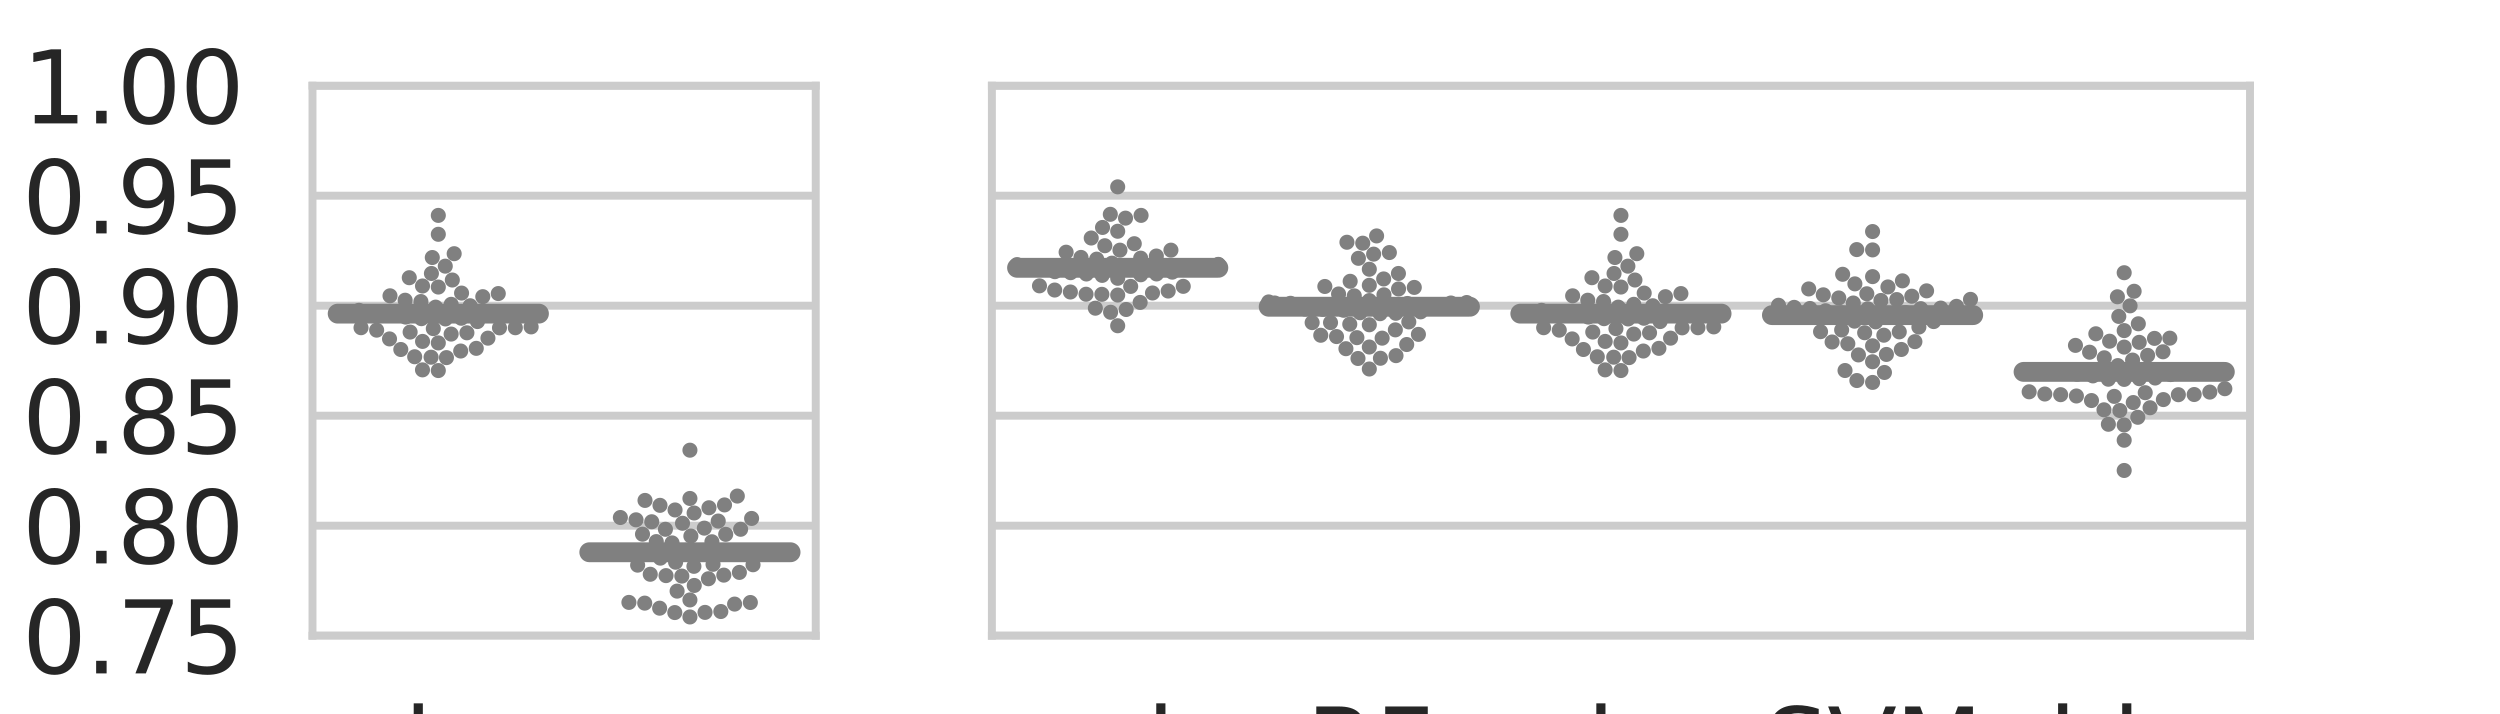 <?xml version="1.0" encoding="utf-8" standalone="no"?>
<!DOCTYPE svg PUBLIC "-//W3C//DTD SVG 1.1//EN"
  "http://www.w3.org/Graphics/SVG/1.1/DTD/svg11.dtd">
<svg xmlns:xlink="http://www.w3.org/1999/xlink" width="252pt" height="72pt" viewBox="0 0 252 72" xmlns="http://www.w3.org/2000/svg" version="1.1">
 <defs>
  <style type="text/css">*{stroke-linejoin: round; stroke-linecap: butt}</style>
 </defs>
 <g id="figure_1">
  <g id="patch_1">
   <path d="M 0 72 
L 252 72 
L 252 0 
L 0 0 
z
" style="fill: #ffffff"/>
  </g>
  <g id="axes_1">
   <g id="patch_2">
    <path d="M 31.5 64.08 
L 82.227 64.08 
L 82.227 8.64 
L 31.5 8.64 
z
" style="fill: #ffffff"/>
   </g>
   <g id="matplotlib.axis_1">
    <g id="xtick_1">
     <g id="text_1">
      <!-- lr -->
      <g style="fill: #262626" transform="translate(40.737 78.678) scale(0.1 -0.1)">
       <defs>
        <path id="DejaVuSans-6c" d="M 603 4863 
L 1178 4863 
L 1178 0 
L 603 0 
L 603 4863 
z
" transform="scale(0.016)"/>
        <path id="DejaVuSans-72" d="M 2631 2963 
Q 2534 3019 2420 3045 
Q 2306 3072 2169 3072 
Q 1681 3072 1420 2755 
Q 1159 2438 1159 1844 
L 1159 0 
L 581 0 
L 581 3500 
L 1159 3500 
L 1159 2956 
Q 1341 3275 1631 3429 
Q 1922 3584 2338 3584 
Q 2397 3584 2469 3576 
Q 2541 3569 2628 3553 
L 2631 2963 
z
" transform="scale(0.016)"/>
       </defs>
       <use xlink:href="#DejaVuSans-6c"/>
       <use xlink:href="#DejaVuSans-72" x="27.783"/>
      </g>
     </g>
    </g>
    <g id="xtick_2">
     <g id="text_2">
      <!-- ae -->
      <g style="fill: #262626" transform="translate(63.405 78.678) scale(0.1 -0.1)">
       <defs>
        <path id="DejaVuSans-61" d="M 2194 1759 
Q 1497 1759 1228 1600 
Q 959 1441 959 1056 
Q 959 750 1161 570 
Q 1363 391 1709 391 
Q 2188 391 2477 730 
Q 2766 1069 2766 1631 
L 2766 1759 
L 2194 1759 
z
M 3341 1997 
L 3341 0 
L 2766 0 
L 2766 531 
Q 2569 213 2275 61 
Q 1981 -91 1556 -91 
Q 1019 -91 701 211 
Q 384 513 384 1019 
Q 384 1609 779 1909 
Q 1175 2209 1959 2209 
L 2766 2209 
L 2766 2266 
Q 2766 2663 2505 2880 
Q 2244 3097 1772 3097 
Q 1472 3097 1187 3025 
Q 903 2953 641 2809 
L 641 3341 
Q 956 3463 1253 3523 
Q 1550 3584 1831 3584 
Q 2591 3584 2966 3190 
Q 3341 2797 3341 1997 
z
" transform="scale(0.016)"/>
        <path id="DejaVuSans-65" d="M 3597 1894 
L 3597 1613 
L 953 1613 
Q 991 1019 1311 708 
Q 1631 397 2203 397 
Q 2534 397 2845 478 
Q 3156 559 3463 722 
L 3463 178 
Q 3153 47 2828 -22 
Q 2503 -91 2169 -91 
Q 1331 -91 842 396 
Q 353 884 353 1716 
Q 353 2575 817 3079 
Q 1281 3584 2069 3584 
Q 2775 3584 3186 3129 
Q 3597 2675 3597 1894 
z
M 3022 2063 
Q 3016 2534 2758 2815 
Q 2500 3097 2075 3097 
Q 1594 3097 1305 2825 
Q 1016 2553 972 2059 
L 3022 2063 
z
" transform="scale(0.016)"/>
       </defs>
       <use xlink:href="#DejaVuSans-61"/>
       <use xlink:href="#DejaVuSans-65" x="61.279"/>
      </g>
     </g>
    </g>
    <g id="text_3">
     <!-- Model -->
     <g style="fill: #262626" transform="translate(41.85 92.357) scale(0.1 -0.1)">
      <defs>
       <path id="DejaVuSans-4d" d="M 628 4666 
L 1569 4666 
L 2759 1491 
L 3956 4666 
L 4897 4666 
L 4897 0 
L 4281 0 
L 4281 4097 
L 3078 897 
L 2444 897 
L 1241 4097 
L 1241 0 
L 628 0 
L 628 4666 
z
" transform="scale(0.016)"/>
       <path id="DejaVuSans-6f" d="M 1959 3097 
Q 1497 3097 1228 2736 
Q 959 2375 959 1747 
Q 959 1119 1226 758 
Q 1494 397 1959 397 
Q 2419 397 2687 759 
Q 2956 1122 2956 1747 
Q 2956 2369 2687 2733 
Q 2419 3097 1959 3097 
z
M 1959 3584 
Q 2709 3584 3137 3096 
Q 3566 2609 3566 1747 
Q 3566 888 3137 398 
Q 2709 -91 1959 -91 
Q 1206 -91 779 398 
Q 353 888 353 1747 
Q 353 2609 779 3096 
Q 1206 3584 1959 3584 
z
" transform="scale(0.016)"/>
       <path id="DejaVuSans-64" d="M 2906 2969 
L 2906 4863 
L 3481 4863 
L 3481 0 
L 2906 0 
L 2906 525 
Q 2725 213 2448 61 
Q 2172 -91 1784 -91 
Q 1150 -91 751 415 
Q 353 922 353 1747 
Q 353 2572 751 3078 
Q 1150 3584 1784 3584 
Q 2172 3584 2448 3432 
Q 2725 3281 2906 2969 
z
M 947 1747 
Q 947 1113 1208 752 
Q 1469 391 1925 391 
Q 2381 391 2643 752 
Q 2906 1113 2906 1747 
Q 2906 2381 2643 2742 
Q 2381 3103 1925 3103 
Q 1469 3103 1208 2742 
Q 947 2381 947 1747 
z
" transform="scale(0.016)"/>
      </defs>
      <use xlink:href="#DejaVuSans-4d"/>
      <use xlink:href="#DejaVuSans-6f" x="86.279"/>
      <use xlink:href="#DejaVuSans-64" x="147.461"/>
      <use xlink:href="#DejaVuSans-65" x="210.938"/>
      <use xlink:href="#DejaVuSans-6c" x="272.461"/>
     </g>
    </g>
   </g>
   <g id="matplotlib.axis_2">
    <g id="ytick_1">
     <g id="line2d_1">
      <path d="M 31.5 64.08 
L 82.227 64.08 
" clip-path="url(#p60450db28c)" style="fill: none; stroke: #cccccc; stroke-width: 0.8; stroke-linecap: round"/>
     </g>
     <g id="text_4">
      <!-- 0.75 -->
      <g style="fill: #262626" transform="translate(2.234 67.879) scale(0.1 -0.1)">
       <defs>
        <path id="DejaVuSans-30" d="M 2034 4250 
Q 1547 4250 1301 3770 
Q 1056 3291 1056 2328 
Q 1056 1369 1301 889 
Q 1547 409 2034 409 
Q 2525 409 2770 889 
Q 3016 1369 3016 2328 
Q 3016 3291 2770 3770 
Q 2525 4250 2034 4250 
z
M 2034 4750 
Q 2819 4750 3233 4129 
Q 3647 3509 3647 2328 
Q 3647 1150 3233 529 
Q 2819 -91 2034 -91 
Q 1250 -91 836 529 
Q 422 1150 422 2328 
Q 422 3509 836 4129 
Q 1250 4750 2034 4750 
z
" transform="scale(0.016)"/>
        <path id="DejaVuSans-2e" d="M 684 794 
L 1344 794 
L 1344 0 
L 684 0 
L 684 794 
z
" transform="scale(0.016)"/>
        <path id="DejaVuSans-37" d="M 525 4666 
L 3525 4666 
L 3525 4397 
L 1831 0 
L 1172 0 
L 2766 4134 
L 525 4134 
L 525 4666 
z
" transform="scale(0.016)"/>
        <path id="DejaVuSans-35" d="M 691 4666 
L 3169 4666 
L 3169 4134 
L 1269 4134 
L 1269 2991 
Q 1406 3038 1543 3061 
Q 1681 3084 1819 3084 
Q 2600 3084 3056 2656 
Q 3513 2228 3513 1497 
Q 3513 744 3044 326 
Q 2575 -91 1722 -91 
Q 1428 -91 1123 -41 
Q 819 9 494 109 
L 494 744 
Q 775 591 1075 516 
Q 1375 441 1709 441 
Q 2250 441 2565 725 
Q 2881 1009 2881 1497 
Q 2881 1984 2565 2268 
Q 2250 2553 1709 2553 
Q 1456 2553 1204 2497 
Q 953 2441 691 2322 
L 691 4666 
z
" transform="scale(0.016)"/>
       </defs>
       <use xlink:href="#DejaVuSans-30"/>
       <use xlink:href="#DejaVuSans-2e" x="63.623"/>
       <use xlink:href="#DejaVuSans-37" x="95.41"/>
       <use xlink:href="#DejaVuSans-35" x="159.033"/>
      </g>
     </g>
    </g>
    <g id="ytick_2">
     <g id="line2d_2">
      <path d="M 31.5 52.992 
L 82.227 52.992 
" clip-path="url(#p60450db28c)" style="fill: none; stroke: #cccccc; stroke-width: 0.8; stroke-linecap: round"/>
     </g>
     <g id="text_5">
      <!-- 0.80 -->
      <g style="fill: #262626" transform="translate(2.234 56.791) scale(0.1 -0.1)">
       <defs>
        <path id="DejaVuSans-38" d="M 2034 2216 
Q 1584 2216 1326 1975 
Q 1069 1734 1069 1313 
Q 1069 891 1326 650 
Q 1584 409 2034 409 
Q 2484 409 2743 651 
Q 3003 894 3003 1313 
Q 3003 1734 2745 1975 
Q 2488 2216 2034 2216 
z
M 1403 2484 
Q 997 2584 770 2862 
Q 544 3141 544 3541 
Q 544 4100 942 4425 
Q 1341 4750 2034 4750 
Q 2731 4750 3128 4425 
Q 3525 4100 3525 3541 
Q 3525 3141 3298 2862 
Q 3072 2584 2669 2484 
Q 3125 2378 3379 2068 
Q 3634 1759 3634 1313 
Q 3634 634 3220 271 
Q 2806 -91 2034 -91 
Q 1263 -91 848 271 
Q 434 634 434 1313 
Q 434 1759 690 2068 
Q 947 2378 1403 2484 
z
M 1172 3481 
Q 1172 3119 1398 2916 
Q 1625 2713 2034 2713 
Q 2441 2713 2670 2916 
Q 2900 3119 2900 3481 
Q 2900 3844 2670 4047 
Q 2441 4250 2034 4250 
Q 1625 4250 1398 4047 
Q 1172 3844 1172 3481 
z
" transform="scale(0.016)"/>
       </defs>
       <use xlink:href="#DejaVuSans-30"/>
       <use xlink:href="#DejaVuSans-2e" x="63.623"/>
       <use xlink:href="#DejaVuSans-38" x="95.41"/>
       <use xlink:href="#DejaVuSans-30" x="159.033"/>
      </g>
     </g>
    </g>
    <g id="ytick_3">
     <g id="line2d_3">
      <path d="M 31.5 41.904 
L 82.227 41.904 
" clip-path="url(#p60450db28c)" style="fill: none; stroke: #cccccc; stroke-width: 0.8; stroke-linecap: round"/>
     </g>
     <g id="text_6">
      <!-- 0.85 -->
      <g style="fill: #262626" transform="translate(2.234 45.703) scale(0.1 -0.1)">
       <use xlink:href="#DejaVuSans-30"/>
       <use xlink:href="#DejaVuSans-2e" x="63.623"/>
       <use xlink:href="#DejaVuSans-38" x="95.41"/>
       <use xlink:href="#DejaVuSans-35" x="159.033"/>
      </g>
     </g>
    </g>
    <g id="ytick_4">
     <g id="line2d_4">
      <path d="M 31.5 30.816 
L 82.227 30.816 
" clip-path="url(#p60450db28c)" style="fill: none; stroke: #cccccc; stroke-width: 0.8; stroke-linecap: round"/>
     </g>
     <g id="text_7">
      <!-- 0.90 -->
      <g style="fill: #262626" transform="translate(2.234 34.615) scale(0.1 -0.1)">
       <defs>
        <path id="DejaVuSans-39" d="M 703 97 
L 703 672 
Q 941 559 1184 500 
Q 1428 441 1663 441 
Q 2288 441 2617 861 
Q 2947 1281 2994 2138 
Q 2813 1869 2534 1725 
Q 2256 1581 1919 1581 
Q 1219 1581 811 2004 
Q 403 2428 403 3163 
Q 403 3881 828 4315 
Q 1253 4750 1959 4750 
Q 2769 4750 3195 4129 
Q 3622 3509 3622 2328 
Q 3622 1225 3098 567 
Q 2575 -91 1691 -91 
Q 1453 -91 1209 -44 
Q 966 3 703 97 
z
M 1959 2075 
Q 2384 2075 2632 2365 
Q 2881 2656 2881 3163 
Q 2881 3666 2632 3958 
Q 2384 4250 1959 4250 
Q 1534 4250 1286 3958 
Q 1038 3666 1038 3163 
Q 1038 2656 1286 2365 
Q 1534 2075 1959 2075 
z
" transform="scale(0.016)"/>
       </defs>
       <use xlink:href="#DejaVuSans-30"/>
       <use xlink:href="#DejaVuSans-2e" x="63.623"/>
       <use xlink:href="#DejaVuSans-39" x="95.41"/>
       <use xlink:href="#DejaVuSans-30" x="159.033"/>
      </g>
     </g>
    </g>
    <g id="ytick_5">
     <g id="line2d_5">
      <path d="M 31.5 19.728 
L 82.227 19.728 
" clip-path="url(#p60450db28c)" style="fill: none; stroke: #cccccc; stroke-width: 0.8; stroke-linecap: round"/>
     </g>
     <g id="text_8">
      <!-- 0.95 -->
      <g style="fill: #262626" transform="translate(2.234 23.527) scale(0.1 -0.1)">
       <use xlink:href="#DejaVuSans-30"/>
       <use xlink:href="#DejaVuSans-2e" x="63.623"/>
       <use xlink:href="#DejaVuSans-39" x="95.41"/>
       <use xlink:href="#DejaVuSans-35" x="159.033"/>
      </g>
     </g>
    </g>
    <g id="ytick_6">
     <g id="line2d_6">
      <path d="M 31.5 8.64 
L 82.227 8.64 
" clip-path="url(#p60450db28c)" style="fill: none; stroke: #cccccc; stroke-width: 0.8; stroke-linecap: round"/>
     </g>
     <g id="text_9">
      <!-- 1.00 -->
      <g style="fill: #262626" transform="translate(2.234 12.439) scale(0.1 -0.1)">
       <defs>
        <path id="DejaVuSans-31" d="M 794 531 
L 1825 531 
L 1825 4091 
L 703 3866 
L 703 4441 
L 1819 4666 
L 2450 4666 
L 2450 531 
L 3481 531 
L 3481 0 
L 794 0 
L 794 531 
z
" transform="scale(0.016)"/>
       </defs>
       <use xlink:href="#DejaVuSans-31"/>
       <use xlink:href="#DejaVuSans-2e" x="63.623"/>
       <use xlink:href="#DejaVuSans-30" x="95.41"/>
       <use xlink:href="#DejaVuSans-30" x="159.033"/>
      </g>
     </g>
    </g>
    <g id="text_10">
     <!-- Macro f1-score -->
     <g style="fill: #262626" transform="translate(-3.845 73.257) rotate(-90) scale(0.1 -0.1)">
      <defs>
       <path id="DejaVuSans-63" d="M 3122 3366 
L 3122 2828 
Q 2878 2963 2633 3030 
Q 2388 3097 2138 3097 
Q 1578 3097 1268 2742 
Q 959 2388 959 1747 
Q 959 1106 1268 751 
Q 1578 397 2138 397 
Q 2388 397 2633 464 
Q 2878 531 3122 666 
L 3122 134 
Q 2881 22 2623 -34 
Q 2366 -91 2075 -91 
Q 1284 -91 818 406 
Q 353 903 353 1747 
Q 353 2603 823 3093 
Q 1294 3584 2113 3584 
Q 2378 3584 2631 3529 
Q 2884 3475 3122 3366 
z
" transform="scale(0.016)"/>
       <path id="DejaVuSans-20" transform="scale(0.016)"/>
       <path id="DejaVuSans-66" d="M 2375 4863 
L 2375 4384 
L 1825 4384 
Q 1516 4384 1395 4259 
Q 1275 4134 1275 3809 
L 1275 3500 
L 2222 3500 
L 2222 3053 
L 1275 3053 
L 1275 0 
L 697 0 
L 697 3053 
L 147 3053 
L 147 3500 
L 697 3500 
L 697 3744 
Q 697 4328 969 4595 
Q 1241 4863 1831 4863 
L 2375 4863 
z
" transform="scale(0.016)"/>
       <path id="DejaVuSans-2d" d="M 313 2009 
L 1997 2009 
L 1997 1497 
L 313 1497 
L 313 2009 
z
" transform="scale(0.016)"/>
       <path id="DejaVuSans-73" d="M 2834 3397 
L 2834 2853 
Q 2591 2978 2328 3040 
Q 2066 3103 1784 3103 
Q 1356 3103 1142 2972 
Q 928 2841 928 2578 
Q 928 2378 1081 2264 
Q 1234 2150 1697 2047 
L 1894 2003 
Q 2506 1872 2764 1633 
Q 3022 1394 3022 966 
Q 3022 478 2636 193 
Q 2250 -91 1575 -91 
Q 1294 -91 989 -36 
Q 684 19 347 128 
L 347 722 
Q 666 556 975 473 
Q 1284 391 1588 391 
Q 1994 391 2212 530 
Q 2431 669 2431 922 
Q 2431 1156 2273 1281 
Q 2116 1406 1581 1522 
L 1381 1569 
Q 847 1681 609 1914 
Q 372 2147 372 2553 
Q 372 3047 722 3315 
Q 1072 3584 1716 3584 
Q 2034 3584 2315 3537 
Q 2597 3491 2834 3397 
z
" transform="scale(0.016)"/>
      </defs>
      <use xlink:href="#DejaVuSans-4d"/>
      <use xlink:href="#DejaVuSans-61" x="86.279"/>
      <use xlink:href="#DejaVuSans-63" x="147.559"/>
      <use xlink:href="#DejaVuSans-72" x="202.539"/>
      <use xlink:href="#DejaVuSans-6f" x="241.402"/>
      <use xlink:href="#DejaVuSans-20" x="302.584"/>
      <use xlink:href="#DejaVuSans-66" x="334.371"/>
      <use xlink:href="#DejaVuSans-31" x="369.576"/>
      <use xlink:href="#DejaVuSans-2d" x="433.199"/>
      <use xlink:href="#DejaVuSans-73" x="469.283"/>
      <use xlink:href="#DejaVuSans-63" x="521.383"/>
      <use xlink:href="#DejaVuSans-6f" x="576.363"/>
      <use xlink:href="#DejaVuSans-72" x="637.545"/>
      <use xlink:href="#DejaVuSans-65" x="676.408"/>
     </g>
    </g>
   </g>
   <g id="patch_3">
    <path d="M 31.5 64.08 
L 31.5 8.64 
" style="fill: none; stroke: #cccccc; stroke-width: 0.8; stroke-linejoin: miter; stroke-linecap: square"/>
   </g>
   <g id="patch_4">
    <path d="M 82.227 64.08 
L 82.227 8.64 
" style="fill: none; stroke: #cccccc; stroke-width: 0.8; stroke-linejoin: miter; stroke-linecap: square"/>
   </g>
   <g id="patch_5">
    <path d="M 31.5 64.08 
L 82.227 64.08 
" style="fill: none; stroke: #cccccc; stroke-width: 0.8; stroke-linejoin: miter; stroke-linecap: square"/>
   </g>
   <g id="patch_6">
    <path d="M 31.5 8.64 
L 82.227 8.64 
" style="fill: none; stroke: #cccccc; stroke-width: 0.8; stroke-linejoin: miter; stroke-linecap: square"/>
   </g>
   <g id="PathCollection_1">
    <defs>
     <path id="C0_0_166b7d704e" d="M 0 0.76 
C 0.202 0.76 0.395 0.68 0.537 0.537 
C 0.68 0.395 0.76 0.202 0.76 -0 
C 0.76 -0.202 0.68 -0.395 0.537 -0.537 
C 0.395 -0.68 0.202 -0.76 0 -0.76 
C -0.202 -0.76 -0.395 -0.68 -0.537 -0.537 
C -0.68 -0.395 -0.76 -0.202 -0.76 0 
C -0.76 0.202 -0.68 0.395 -0.537 0.537 
C -0.395 0.68 -0.202 0.76 0 0.76 
z
"/>
    </defs>
    <g clip-path="url(#p60450db28c)">
     <use xlink:href="#C0_0_166b7d704e" x="44.182" y="34.567" style="fill: #808080"/>
    </g>
    <g clip-path="url(#p60450db28c)">
     <use xlink:href="#C0_0_166b7d704e" x="48.665" y="29.905" style="fill: #808080"/>
    </g>
    <g clip-path="url(#p60450db28c)">
     <use xlink:href="#C0_0_166b7d704e" x="46.438" y="35.384" style="fill: #808080"/>
    </g>
    <g clip-path="url(#p60450db28c)">
     <use xlink:href="#C0_0_166b7d704e" x="44.182" y="23.617" style="fill: #808080"/>
    </g>
    <g clip-path="url(#p60450db28c)">
     <use xlink:href="#C0_0_166b7d704e" x="42.594" y="34.414" style="fill: #808080"/>
    </g>
    <g clip-path="url(#p60450db28c)">
     <use xlink:href="#C0_0_166b7d704e" x="44.883" y="26.829" style="fill: #808080"/>
    </g>
    <g clip-path="url(#p60450db28c)">
     <use xlink:href="#C0_0_166b7d704e" x="37.719" y="31.693" style="fill: #808080"/>
    </g>
    <g clip-path="url(#p60450db28c)">
     <use xlink:href="#C0_0_166b7d704e" x="53.539" y="32.951" style="fill: #808080"/>
    </g>
    <g clip-path="url(#p60450db28c)">
     <use xlink:href="#C0_0_166b7d704e" x="48.129" y="32.414" style="fill: #808080"/>
    </g>
    <g clip-path="url(#p60450db28c)">
     <use xlink:href="#C0_0_166b7d704e" x="49.184" y="34.086" style="fill: #808080"/>
    </g>
    <g clip-path="url(#p60450db28c)">
     <use xlink:href="#C0_0_166b7d704e" x="44.182" y="37.352" style="fill: #808080"/>
    </g>
    <g clip-path="url(#p60450db28c)">
     <use xlink:href="#C0_0_166b7d704e" x="39.264" y="34.163" style="fill: #808080"/>
    </g>
    <g clip-path="url(#p60450db28c)">
     <use xlink:href="#C0_0_166b7d704e" x="41.341" y="33.473" style="fill: #808080"/>
    </g>
    <g clip-path="url(#p60450db28c)">
     <use xlink:href="#C0_0_166b7d704e" x="43.487" y="27.566" style="fill: #808080"/>
    </g>
    <g clip-path="url(#p60450db28c)">
     <use xlink:href="#C0_0_166b7d704e" x="45.781" y="25.572" style="fill: #808080"/>
    </g>
    <g clip-path="url(#p60450db28c)">
     <use xlink:href="#C0_0_166b7d704e" x="37.966" y="33.279" style="fill: #808080"/>
    </g>
    <g clip-path="url(#p60450db28c)">
     <use xlink:href="#C0_0_166b7d704e" x="43.911" y="30.958" style="fill: #808080"/>
    </g>
    <g clip-path="url(#p60450db28c)">
     <use xlink:href="#C0_0_166b7d704e" x="43.453" y="36.006" style="fill: #808080"/>
    </g>
    <g clip-path="url(#p60450db28c)">
     <use xlink:href="#C0_0_166b7d704e" x="39.312" y="29.818" style="fill: #808080"/>
    </g>
    <g clip-path="url(#p60450db28c)">
     <use xlink:href="#C0_0_166b7d704e" x="41.256" y="27.993" style="fill: #808080"/>
    </g>
    <g clip-path="url(#p60450db28c)">
     <use xlink:href="#C0_0_166b7d704e" x="47.065" y="33.547" style="fill: #808080"/>
    </g>
    <g clip-path="url(#p60450db28c)">
     <use xlink:href="#C0_0_166b7d704e" x="45.474" y="33.675" style="fill: #808080"/>
    </g>
    <g clip-path="url(#p60450db28c)">
     <use xlink:href="#C0_0_166b7d704e" x="43.575" y="25.958" style="fill: #808080"/>
    </g>
    <g clip-path="url(#p60450db28c)">
     <use xlink:href="#C0_0_166b7d704e" x="46.526" y="29.544" style="fill: #808080"/>
    </g>
    <g clip-path="url(#p60450db28c)">
     <use xlink:href="#C0_0_166b7d704e" x="40.401" y="35.23" style="fill: #808080"/>
    </g>
    <g clip-path="url(#p60450db28c)">
     <use xlink:href="#C0_0_166b7d704e" x="45.48" y="30.676" style="fill: #808080"/>
    </g>
    <g clip-path="url(#p60450db28c)">
     <use xlink:href="#C0_0_166b7d704e" x="51.945" y="33.035" style="fill: #808080"/>
    </g>
    <g clip-path="url(#p60450db28c)">
     <use xlink:href="#C0_0_166b7d704e" x="49.54" y="31.704" style="fill: #808080"/>
    </g>
    <g clip-path="url(#p60450db28c)">
     <use xlink:href="#C0_0_166b7d704e" x="50.227" y="29.591" style="fill: #808080"/>
    </g>
    <g clip-path="url(#p60450db28c)">
     <use xlink:href="#C0_0_166b7d704e" x="50.349" y="33.047" style="fill: #808080"/>
    </g>
    <g clip-path="url(#p60450db28c)">
     <use xlink:href="#C0_0_166b7d704e" x="48.008" y="35.113" style="fill: #808080"/>
    </g>
    <g clip-path="url(#p60450db28c)">
     <use xlink:href="#C0_0_166b7d704e" x="42.478" y="32.122" style="fill: #808080"/>
    </g>
    <g clip-path="url(#p60450db28c)">
     <use xlink:href="#C0_0_166b7d704e" x="45.594" y="28.226" style="fill: #808080"/>
    </g>
    <g clip-path="url(#p60450db28c)">
     <use xlink:href="#C0_0_166b7d704e" x="47.391" y="30.82" style="fill: #808080"/>
    </g>
    <g clip-path="url(#p60450db28c)">
     <use xlink:href="#C0_0_166b7d704e" x="39.315" y="31.724" style="fill: #808080"/>
    </g>
    <g clip-path="url(#p60450db28c)">
     <use xlink:href="#C0_0_166b7d704e" x="44.182" y="28.934" style="fill: #808080"/>
    </g>
    <g clip-path="url(#p60450db28c)">
     <use xlink:href="#C0_0_166b7d704e" x="43.677" y="33.125" style="fill: #808080"/>
    </g>
    <g clip-path="url(#p60450db28c)">
     <use xlink:href="#C0_0_166b7d704e" x="41.8" y="35.961" style="fill: #808080"/>
    </g>
    <g clip-path="url(#p60450db28c)">
     <use xlink:href="#C0_0_166b7d704e" x="42.59" y="28.827" style="fill: #808080"/>
    </g>
    <g clip-path="url(#p60450db28c)">
     <use xlink:href="#C0_0_166b7d704e" x="36.182" y="31.282" style="fill: #808080"/>
    </g>
    <g clip-path="url(#p60450db28c)">
     <use xlink:href="#C0_0_166b7d704e" x="36.391" y="33.033" style="fill: #808080"/>
    </g>
    <g clip-path="url(#p60450db28c)">
     <use xlink:href="#C0_0_166b7d704e" x="40.838" y="30.263" style="fill: #808080"/>
    </g>
    <g clip-path="url(#p60450db28c)">
     <use xlink:href="#C0_0_166b7d704e" x="45.002" y="36.048" style="fill: #808080"/>
    </g>
    <g clip-path="url(#p60450db28c)">
     <use xlink:href="#C0_0_166b7d704e" x="44.182" y="21.712" style="fill: #808080"/>
    </g>
    <g clip-path="url(#p60450db28c)">
     <use xlink:href="#C0_0_166b7d704e" x="42.587" y="37.283" style="fill: #808080"/>
    </g>
    <g clip-path="url(#p60450db28c)">
     <use xlink:href="#C0_0_166b7d704e" x="40.891" y="31.961" style="fill: #808080"/>
    </g>
    <g clip-path="url(#p60450db28c)">
     <use xlink:href="#C0_0_166b7d704e" x="51.135" y="31.648" style="fill: #808080"/>
    </g>
    <g clip-path="url(#p60450db28c)">
     <use xlink:href="#C0_0_166b7d704e" x="46.496" y="32.079" style="fill: #808080"/>
    </g>
    <g clip-path="url(#p60450db28c)">
     <use xlink:href="#C0_0_166b7d704e" x="42.428" y="30.396" style="fill: #808080"/>
    </g>
    <g clip-path="url(#p60450db28c)">
     <use xlink:href="#C0_0_166b7d704e" x="44.901" y="32.15" style="fill: #808080"/>
    </g>
   </g>
   <g id="PathCollection_2">
    <defs>
     <path id="C1_0_6317486e89" d="M 0 0.76 
C 0.202 0.76 0.395 0.68 0.537 0.537 
C 0.68 0.395 0.76 0.202 0.76 -0 
C 0.76 -0.202 0.68 -0.395 0.537 -0.537 
C 0.395 -0.68 0.202 -0.76 0 -0.76 
C -0.202 -0.76 -0.395 -0.68 -0.537 -0.537 
C -0.68 -0.395 -0.76 -0.202 -0.76 0 
C -0.76 0.202 -0.68 0.395 -0.537 0.537 
C -0.395 0.68 -0.202 0.76 0 0.76 
z
"/>
    </defs>
    <g clip-path="url(#p60450db28c)">
     <use xlink:href="#C1_0_6317486e89" x="69.981" y="59.013" style="fill: #808080"/>
    </g>
    <g clip-path="url(#p60450db28c)">
     <use xlink:href="#C1_0_6317486e89" x="69.967" y="51.712" style="fill: #808080"/>
    </g>
    <g clip-path="url(#p60450db28c)">
     <use xlink:href="#C1_0_6317486e89" x="68.73" y="58.069" style="fill: #808080"/>
    </g>
    <g clip-path="url(#p60450db28c)">
     <use xlink:href="#C1_0_6317486e89" x="72.397" y="52.522" style="fill: #808080"/>
    </g>
    <g clip-path="url(#p60450db28c)">
     <use xlink:href="#C1_0_6317486e89" x="71.874" y="56.883" style="fill: #808080"/>
    </g>
    <g clip-path="url(#p60450db28c)">
     <use xlink:href="#C1_0_6317486e89" x="68.019" y="61.746" style="fill: #808080"/>
    </g>
    <g clip-path="url(#p60450db28c)">
     <use xlink:href="#C1_0_6317486e89" x="74.53" y="57.699" style="fill: #808080"/>
    </g>
    <g clip-path="url(#p60450db28c)">
     <use xlink:href="#C1_0_6317486e89" x="69.545" y="45.379" style="fill: #808080"/>
    </g>
    <g clip-path="url(#p60450db28c)">
     <use xlink:href="#C1_0_6317486e89" x="72.66" y="61.641" style="fill: #808080"/>
    </g>
    <g clip-path="url(#p60450db28c)">
     <use xlink:href="#C1_0_6317486e89" x="62.534" y="52.164" style="fill: #808080"/>
    </g>
    <g clip-path="url(#p60450db28c)">
     <use xlink:href="#C1_0_6317486e89" x="65.694" y="52.593" style="fill: #808080"/>
    </g>
    <g clip-path="url(#p60450db28c)">
     <use xlink:href="#C1_0_6317486e89" x="68.1" y="56.672" style="fill: #808080"/>
    </g>
    <g clip-path="url(#p60450db28c)">
     <use xlink:href="#C1_0_6317486e89" x="75.636" y="60.732" style="fill: #808080"/>
    </g>
    <g clip-path="url(#p60450db28c)">
     <use xlink:href="#C1_0_6317486e89" x="67.744" y="54.727" style="fill: #808080"/>
    </g>
    <g clip-path="url(#p60450db28c)">
     <use xlink:href="#C1_0_6317486e89" x="64.764" y="53.846" style="fill: #808080"/>
    </g>
    <g clip-path="url(#p60450db28c)">
     <use xlink:href="#C1_0_6317486e89" x="73.031" y="50.896" style="fill: #808080"/>
    </g>
    <g clip-path="url(#p60450db28c)">
     <use xlink:href="#C1_0_6317486e89" x="68.252" y="59.585" style="fill: #808080"/>
    </g>
    <g clip-path="url(#p60450db28c)">
     <use xlink:href="#C1_0_6317486e89" x="71.411" y="58.338" style="fill: #808080"/>
    </g>
    <g clip-path="url(#p60450db28c)">
     <use xlink:href="#C1_0_6317486e89" x="67.076" y="53.352" style="fill: #808080"/>
    </g>
    <g clip-path="url(#p60450db28c)">
     <use xlink:href="#C1_0_6317486e89" x="70.703" y="55.747" style="fill: #808080"/>
    </g>
    <g clip-path="url(#p60450db28c)">
     <use xlink:href="#C1_0_6317486e89" x="65.017" y="50.443" style="fill: #808080"/>
    </g>
    <g clip-path="url(#p60450db28c)">
     <use xlink:href="#C1_0_6317486e89" x="64.274" y="56.966" style="fill: #808080"/>
    </g>
    <g clip-path="url(#p60450db28c)">
     <use xlink:href="#C1_0_6317486e89" x="69.947" y="57.086" style="fill: #808080"/>
    </g>
    <g clip-path="url(#p60450db28c)">
     <use xlink:href="#C1_0_6317486e89" x="75.762" y="52.258" style="fill: #808080"/>
    </g>
    <g clip-path="url(#p60450db28c)">
     <use xlink:href="#C1_0_6317486e89" x="71.066" y="61.729" style="fill: #808080"/>
    </g>
    <g clip-path="url(#p60450db28c)">
     <use xlink:href="#C1_0_6317486e89" x="75.905" y="56.927" style="fill: #808080"/>
    </g>
    <g clip-path="url(#p60450db28c)">
     <use xlink:href="#C1_0_6317486e89" x="72.96" y="57.973" style="fill: #808080"/>
    </g>
    <g clip-path="url(#p60450db28c)">
     <use xlink:href="#C1_0_6317486e89" x="65.545" y="57.886" style="fill: #808080"/>
    </g>
    <g clip-path="url(#p60450db28c)">
     <use xlink:href="#C1_0_6317486e89" x="70.996" y="53.237" style="fill: #808080"/>
    </g>
    <g clip-path="url(#p60450db28c)">
     <use xlink:href="#C1_0_6317486e89" x="64.111" y="52.398" style="fill: #808080"/>
    </g>
    <g clip-path="url(#p60450db28c)">
     <use xlink:href="#C1_0_6317486e89" x="66.492" y="61.305" style="fill: #808080"/>
    </g>
    <g clip-path="url(#p60450db28c)">
     <use xlink:href="#C1_0_6317486e89" x="74.654" y="53.351" style="fill: #808080"/>
    </g>
    <g clip-path="url(#p60450db28c)">
     <use xlink:href="#C1_0_6317486e89" x="69.545" y="50.244" style="fill: #808080"/>
    </g>
    <g clip-path="url(#p60450db28c)">
     <use xlink:href="#C1_0_6317486e89" x="69.545" y="62.19" style="fill: #808080"/>
    </g>
    <g clip-path="url(#p60450db28c)">
     <use xlink:href="#C1_0_6317486e89" x="66.527" y="50.938" style="fill: #808080"/>
    </g>
    <g clip-path="url(#p60450db28c)">
     <use xlink:href="#C1_0_6317486e89" x="66.563" y="56.26" style="fill: #808080"/>
    </g>
    <g clip-path="url(#p60450db28c)">
     <use xlink:href="#C1_0_6317486e89" x="68.797" y="52.745" style="fill: #808080"/>
    </g>
    <g clip-path="url(#p60450db28c)">
     <use xlink:href="#C1_0_6317486e89" x="71.761" y="54.61" style="fill: #808080"/>
    </g>
    <g clip-path="url(#p60450db28c)">
     <use xlink:href="#C1_0_6317486e89" x="74.048" y="60.892" style="fill: #808080"/>
    </g>
    <g clip-path="url(#p60450db28c)">
     <use xlink:href="#C1_0_6317486e89" x="69.639" y="54.036" style="fill: #808080"/>
    </g>
    <g clip-path="url(#p60450db28c)">
     <use xlink:href="#C1_0_6317486e89" x="69.132" y="55.478" style="fill: #808080"/>
    </g>
    <g clip-path="url(#p60450db28c)">
     <use xlink:href="#C1_0_6317486e89" x="74.322" y="50.003" style="fill: #808080"/>
    </g>
    <g clip-path="url(#p60450db28c)">
     <use xlink:href="#C1_0_6317486e89" x="63.394" y="60.722" style="fill: #808080"/>
    </g>
    <g clip-path="url(#p60450db28c)">
     <use xlink:href="#C1_0_6317486e89" x="68.046" y="51.404" style="fill: #808080"/>
    </g>
    <g clip-path="url(#p60450db28c)">
     <use xlink:href="#C1_0_6317486e89" x="64.988" y="60.795" style="fill: #808080"/>
    </g>
    <g clip-path="url(#p60450db28c)">
     <use xlink:href="#C1_0_6317486e89" x="67.134" y="58.022" style="fill: #808080"/>
    </g>
    <g clip-path="url(#p60450db28c)">
     <use xlink:href="#C1_0_6317486e89" x="71.463" y="51.182" style="fill: #808080"/>
    </g>
    <g clip-path="url(#p60450db28c)">
     <use xlink:href="#C1_0_6317486e89" x="69.545" y="60.475" style="fill: #808080"/>
    </g>
    <g clip-path="url(#p60450db28c)">
     <use xlink:href="#C1_0_6317486e89" x="73.151" y="53.862" style="fill: #808080"/>
    </g>
    <g clip-path="url(#p60450db28c)">
     <use xlink:href="#C1_0_6317486e89" x="66.154" y="54.593" style="fill: #808080"/>
    </g>
   </g>
   <g id="line2d_7">
    <path d="M 34.036 31.615 
L 54.327 31.615 
" clip-path="url(#p60450db28c)" style="fill: none; stroke: #808080; stroke-width: 2; stroke-linecap: round"/>
   </g>
   <g id="line2d_8">
    <path d="M 59.4 55.667 
L 79.691 55.667 
" clip-path="url(#p60450db28c)" style="fill: none; stroke: #808080; stroke-width: 2; stroke-linecap: round"/>
   </g>
  </g>
  <g id="axes_2">
   <g id="patch_7">
    <path d="M 99.982 64.08 
L 226.8 64.08 
L 226.8 8.64 
L 99.982 8.64 
z
" style="fill: #ffffff"/>
   </g>
   <g id="matplotlib.axis_3">
    <g id="xtick_3">
     <g id="text_11">
      <!-- xgb -->
      <g style="fill: #262626" transform="translate(103.356 78.678) scale(0.1 -0.1)">
       <defs>
        <path id="DejaVuSans-78" d="M 3513 3500 
L 2247 1797 
L 3578 0 
L 2900 0 
L 1881 1375 
L 863 0 
L 184 0 
L 1544 1831 
L 300 3500 
L 978 3500 
L 1906 2253 
L 2834 3500 
L 3513 3500 
z
" transform="scale(0.016)"/>
        <path id="DejaVuSans-67" d="M 2906 1791 
Q 2906 2416 2648 2759 
Q 2391 3103 1925 3103 
Q 1463 3103 1205 2759 
Q 947 2416 947 1791 
Q 947 1169 1205 825 
Q 1463 481 1925 481 
Q 2391 481 2648 825 
Q 2906 1169 2906 1791 
z
M 3481 434 
Q 3481 -459 3084 -895 
Q 2688 -1331 1869 -1331 
Q 1566 -1331 1297 -1286 
Q 1028 -1241 775 -1147 
L 775 -588 
Q 1028 -725 1275 -790 
Q 1522 -856 1778 -856 
Q 2344 -856 2625 -561 
Q 2906 -266 2906 331 
L 2906 616 
Q 2728 306 2450 153 
Q 2172 0 1784 0 
Q 1141 0 747 490 
Q 353 981 353 1791 
Q 353 2603 747 3093 
Q 1141 3584 1784 3584 
Q 2172 3584 2450 3431 
Q 2728 3278 2906 2969 
L 2906 3500 
L 3481 3500 
L 3481 434 
z
" transform="scale(0.016)"/>
        <path id="DejaVuSans-62" d="M 3116 1747 
Q 3116 2381 2855 2742 
Q 2594 3103 2138 3103 
Q 1681 3103 1420 2742 
Q 1159 2381 1159 1747 
Q 1159 1113 1420 752 
Q 1681 391 2138 391 
Q 2594 391 2855 752 
Q 3116 1113 3116 1747 
z
M 1159 2969 
Q 1341 3281 1617 3432 
Q 1894 3584 2278 3584 
Q 2916 3584 3314 3078 
Q 3713 2572 3713 1747 
Q 3713 922 3314 415 
Q 2916 -91 2278 -91 
Q 1894 -91 1617 61 
Q 1341 213 1159 525 
L 1159 0 
L 581 0 
L 581 4863 
L 1159 4863 
L 1159 2969 
z
" transform="scale(0.016)"/>
       </defs>
       <use xlink:href="#DejaVuSans-78"/>
       <use xlink:href="#DejaVuSans-67" x="59.18"/>
       <use xlink:href="#DejaVuSans-62" x="122.656"/>
      </g>
     </g>
    </g>
    <g id="xtick_4">
     <g id="text_12">
      <!-- RF -->
      <g style="fill: #262626" transform="translate(131.677 78.678) scale(0.1 -0.1)">
       <defs>
        <path id="DejaVuSans-52" d="M 2841 2188 
Q 3044 2119 3236 1894 
Q 3428 1669 3622 1275 
L 4263 0 
L 3584 0 
L 2988 1197 
Q 2756 1666 2539 1819 
Q 2322 1972 1947 1972 
L 1259 1972 
L 1259 0 
L 628 0 
L 628 4666 
L 2053 4666 
Q 2853 4666 3247 4331 
Q 3641 3997 3641 3322 
Q 3641 2881 3436 2590 
Q 3231 2300 2841 2188 
z
M 1259 4147 
L 1259 2491 
L 2053 2491 
Q 2509 2491 2742 2702 
Q 2975 2913 2975 3322 
Q 2975 3731 2742 3939 
Q 2509 4147 2053 4147 
L 1259 4147 
z
" transform="scale(0.016)"/>
        <path id="DejaVuSans-46" d="M 628 4666 
L 3309 4666 
L 3309 4134 
L 1259 4134 
L 1259 2759 
L 3109 2759 
L 3109 2228 
L 1259 2228 
L 1259 0 
L 628 0 
L 628 4666 
z
" transform="scale(0.016)"/>
       </defs>
       <use xlink:href="#DejaVuSans-52"/>
       <use xlink:href="#DejaVuSans-46" x="69.482"/>
      </g>
     </g>
    </g>
    <g id="xtick_5">
     <g id="text_13">
      <!-- lr -->
      <g style="fill: #262626" transform="translate(159.946 78.678) scale(0.1 -0.1)">
       <use xlink:href="#DejaVuSans-6c"/>
       <use xlink:href="#DejaVuSans-72" x="27.783"/>
      </g>
     </g>
    </g>
    <g id="xtick_6">
     <g id="text_14">
      <!-- SVM -->
      <g style="fill: #262626" transform="translate(177.846 78.678) scale(0.1 -0.1)">
       <defs>
        <path id="DejaVuSans-53" d="M 3425 4513 
L 3425 3897 
Q 3066 4069 2747 4153 
Q 2428 4238 2131 4238 
Q 1616 4238 1336 4038 
Q 1056 3838 1056 3469 
Q 1056 3159 1242 3001 
Q 1428 2844 1947 2747 
L 2328 2669 
Q 3034 2534 3370 2195 
Q 3706 1856 3706 1288 
Q 3706 609 3251 259 
Q 2797 -91 1919 -91 
Q 1588 -91 1214 -16 
Q 841 59 441 206 
L 441 856 
Q 825 641 1194 531 
Q 1563 422 1919 422 
Q 2459 422 2753 634 
Q 3047 847 3047 1241 
Q 3047 1584 2836 1778 
Q 2625 1972 2144 2069 
L 1759 2144 
Q 1053 2284 737 2584 
Q 422 2884 422 3419 
Q 422 4038 858 4394 
Q 1294 4750 2059 4750 
Q 2388 4750 2728 4690 
Q 3069 4631 3425 4513 
z
" transform="scale(0.016)"/>
        <path id="DejaVuSans-56" d="M 1831 0 
L 50 4666 
L 709 4666 
L 2188 738 
L 3669 4666 
L 4325 4666 
L 2547 0 
L 1831 0 
z
" transform="scale(0.016)"/>
       </defs>
       <use xlink:href="#DejaVuSans-53"/>
       <use xlink:href="#DejaVuSans-56" x="63.477"/>
       <use xlink:href="#DejaVuSans-4d" x="131.885"/>
      </g>
     </g>
    </g>
    <g id="xtick_7">
     <g id="text_15">
      <!-- lda -->
      <g style="fill: #262626" transform="translate(206.491 78.678) scale(0.1 -0.1)">
       <use xlink:href="#DejaVuSans-6c"/>
       <use xlink:href="#DejaVuSans-64" x="27.783"/>
       <use xlink:href="#DejaVuSans-61" x="91.26"/>
      </g>
     </g>
    </g>
    <g id="text_16">
     <!-- Model -->
     <g style="fill: #262626" transform="translate(148.378 92.357) scale(0.1 -0.1)">
      <use xlink:href="#DejaVuSans-4d"/>
      <use xlink:href="#DejaVuSans-6f" x="86.279"/>
      <use xlink:href="#DejaVuSans-64" x="147.461"/>
      <use xlink:href="#DejaVuSans-65" x="210.938"/>
      <use xlink:href="#DejaVuSans-6c" x="272.461"/>
     </g>
    </g>
   </g>
   <g id="matplotlib.axis_4">
    <g id="ytick_7">
     <g id="line2d_9">
      <path d="M 99.982 64.08 
L 226.8 64.08 
" clip-path="url(#pfdfbf577e8)" style="fill: none; stroke: #cccccc; stroke-width: 0.8; stroke-linecap: round"/>
     </g>
    </g>
    <g id="ytick_8">
     <g id="line2d_10">
      <path d="M 99.982 52.992 
L 226.8 52.992 
" clip-path="url(#pfdfbf577e8)" style="fill: none; stroke: #cccccc; stroke-width: 0.8; stroke-linecap: round"/>
     </g>
    </g>
    <g id="ytick_9">
     <g id="line2d_11">
      <path d="M 99.982 41.904 
L 226.8 41.904 
" clip-path="url(#pfdfbf577e8)" style="fill: none; stroke: #cccccc; stroke-width: 0.8; stroke-linecap: round"/>
     </g>
    </g>
    <g id="ytick_10">
     <g id="line2d_12">
      <path d="M 99.982 30.816 
L 226.8 30.816 
" clip-path="url(#pfdfbf577e8)" style="fill: none; stroke: #cccccc; stroke-width: 0.8; stroke-linecap: round"/>
     </g>
    </g>
    <g id="ytick_11">
     <g id="line2d_13">
      <path d="M 99.982 19.728 
L 226.8 19.728 
" clip-path="url(#pfdfbf577e8)" style="fill: none; stroke: #cccccc; stroke-width: 0.8; stroke-linecap: round"/>
     </g>
    </g>
    <g id="ytick_12">
     <g id="line2d_14">
      <path d="M 99.982 8.64 
L 226.8 8.64 
" clip-path="url(#pfdfbf577e8)" style="fill: none; stroke: #cccccc; stroke-width: 0.8; stroke-linecap: round"/>
     </g>
    </g>
   </g>
   <g id="patch_8">
    <path d="M 99.982 64.08 
L 99.982 8.64 
" style="fill: none; stroke: #cccccc; stroke-width: 0.8; stroke-linejoin: miter; stroke-linecap: square"/>
   </g>
   <g id="patch_9">
    <path d="M 226.8 64.08 
L 226.8 8.64 
" style="fill: none; stroke: #cccccc; stroke-width: 0.8; stroke-linejoin: miter; stroke-linecap: square"/>
   </g>
   <g id="patch_10">
    <path d="M 99.982 64.08 
L 226.8 64.08 
" style="fill: none; stroke: #cccccc; stroke-width: 0.8; stroke-linejoin: miter; stroke-linecap: square"/>
   </g>
   <g id="patch_11">
    <path d="M 99.982 8.64 
L 226.8 8.64 
" style="fill: none; stroke: #cccccc; stroke-width: 0.8; stroke-linejoin: miter; stroke-linecap: square"/>
   </g>
   <g id="PathCollection_3">
    <defs>
     <path id="C2_0_c567456ef3" d="M 0 0.76 
C 0.202 0.76 0.395 0.68 0.537 0.537 
C 0.68 0.395 0.76 0.202 0.76 -0 
C 0.76 -0.202 0.68 -0.395 0.537 -0.537 
C 0.395 -0.68 0.202 -0.76 0 -0.76 
C -0.202 -0.76 -0.395 -0.68 -0.537 -0.537 
C -0.68 -0.395 -0.76 -0.202 -0.76 0 
C -0.76 0.202 -0.68 0.395 -0.537 0.537 
C -0.395 0.68 -0.202 0.76 0 0.76 
z
"/>
    </defs>
    <g clip-path="url(#pfdfbf577e8)">
     <use xlink:href="#C2_0_c567456ef3" x="113.517" y="31.197" style="fill: #808080"/>
    </g>
    <g clip-path="url(#pfdfbf577e8)">
     <use xlink:href="#C2_0_c567456ef3" x="114.335" y="24.565" style="fill: #808080"/>
    </g>
    <g clip-path="url(#pfdfbf577e8)">
     <use xlink:href="#C2_0_c567456ef3" x="121.299" y="27.019" style="fill: #808080"/>
    </g>
    <g clip-path="url(#pfdfbf577e8)">
     <use xlink:href="#C2_0_c567456ef3" x="111.134" y="22.927" style="fill: #808080"/>
    </g>
    <g clip-path="url(#pfdfbf577e8)">
     <use xlink:href="#C2_0_c567456ef3" x="117.754" y="29.335" style="fill: #808080"/>
    </g>
    <g clip-path="url(#pfdfbf577e8)">
     <use xlink:href="#C2_0_c567456ef3" x="106.313" y="29.236" style="fill: #808080"/>
    </g>
    <g clip-path="url(#pfdfbf577e8)">
     <use xlink:href="#C2_0_c567456ef3" x="116.56" y="25.807" style="fill: #808080"/>
    </g>
    <g clip-path="url(#pfdfbf577e8)">
     <use xlink:href="#C2_0_c567456ef3" x="118.03" y="25.216" style="fill: #808080"/>
    </g>
    <g clip-path="url(#pfdfbf577e8)">
     <use xlink:href="#C2_0_c567456ef3" x="107.895" y="29.434" style="fill: #808080"/>
    </g>
    <g clip-path="url(#pfdfbf577e8)">
     <use xlink:href="#C2_0_c567456ef3" x="112.892" y="25.216" style="fill: #808080"/>
    </g>
    <g clip-path="url(#pfdfbf577e8)">
     <use xlink:href="#C2_0_c567456ef3" x="112.664" y="23.311" style="fill: #808080"/>
    </g>
    <g clip-path="url(#pfdfbf577e8)">
     <use xlink:href="#C2_0_c567456ef3" x="104.78" y="28.813" style="fill: #808080"/>
    </g>
    <g clip-path="url(#pfdfbf577e8)">
     <use xlink:href="#C2_0_c567456ef3" x="113.644" y="26.853" style="fill: #808080"/>
    </g>
    <g clip-path="url(#pfdfbf577e8)">
     <use xlink:href="#C2_0_c567456ef3" x="114.927" y="30.484" style="fill: #808080"/>
    </g>
    <g clip-path="url(#pfdfbf577e8)">
     <use xlink:href="#C2_0_c567456ef3" x="107.464" y="25.422" style="fill: #808080"/>
    </g>
    <g clip-path="url(#pfdfbf577e8)">
     <use xlink:href="#C2_0_c567456ef3" x="103.181" y="26.986" style="fill: #808080"/>
    </g>
    <g clip-path="url(#pfdfbf577e8)">
     <use xlink:href="#C2_0_c567456ef3" x="107.919" y="27.486" style="fill: #808080"/>
    </g>
    <g clip-path="url(#pfdfbf577e8)">
     <use xlink:href="#C2_0_c567456ef3" x="122.809" y="26.805" style="fill: #808080"/>
    </g>
    <g clip-path="url(#pfdfbf577e8)">
     <use xlink:href="#C2_0_c567456ef3" x="111.367" y="24.77" style="fill: #808080"/>
    </g>
    <g clip-path="url(#pfdfbf577e8)">
     <use xlink:href="#C2_0_c567456ef3" x="113.972" y="28.87" style="fill: #808080"/>
    </g>
    <g clip-path="url(#pfdfbf577e8)">
     <use xlink:href="#C2_0_c567456ef3" x="116.581" y="27.614" style="fill: #808080"/>
    </g>
    <g clip-path="url(#pfdfbf577e8)">
     <use xlink:href="#C2_0_c567456ef3" x="118.165" y="27.431" style="fill: #808080"/>
    </g>
    <g clip-path="url(#pfdfbf577e8)">
     <use xlink:href="#C2_0_c567456ef3" x="102.518" y="26.758" style="fill: #808080"/>
    </g>
    <g clip-path="url(#pfdfbf577e8)">
     <use xlink:href="#C2_0_c567456ef3" x="114.98" y="26.021" style="fill: #808080"/>
    </g>
    <g clip-path="url(#pfdfbf577e8)">
     <use xlink:href="#C2_0_c567456ef3" x="104.777" y="27.021" style="fill: #808080"/>
    </g>
    <g clip-path="url(#pfdfbf577e8)">
     <use xlink:href="#C2_0_c567456ef3" x="109.473" y="29.659" style="fill: #808080"/>
    </g>
    <g clip-path="url(#pfdfbf577e8)">
     <use xlink:href="#C2_0_c567456ef3" x="119.272" y="28.864" style="fill: #808080"/>
    </g>
    <g clip-path="url(#pfdfbf577e8)">
     <use xlink:href="#C2_0_c567456ef3" x="112.664" y="28.052" style="fill: #808080"/>
    </g>
    <g clip-path="url(#pfdfbf577e8)">
     <use xlink:href="#C2_0_c567456ef3" x="113.452" y="21.989" style="fill: #808080"/>
    </g>
    <g clip-path="url(#pfdfbf577e8)">
     <use xlink:href="#C2_0_c567456ef3" x="102.518" y="26.671" style="fill: #808080"/>
    </g>
    <g clip-path="url(#pfdfbf577e8)">
     <use xlink:href="#C2_0_c567456ef3" x="111.098" y="27.758" style="fill: #808080"/>
    </g>
    <g clip-path="url(#pfdfbf577e8)">
     <use xlink:href="#C2_0_c567456ef3" x="116.172" y="29.534" style="fill: #808080"/>
    </g>
    <g clip-path="url(#pfdfbf577e8)">
     <use xlink:href="#C2_0_c567456ef3" x="109.996" y="23.992" style="fill: #808080"/>
    </g>
    <g clip-path="url(#pfdfbf577e8)">
     <use xlink:href="#C2_0_c567456ef3" x="108.962" y="25.948" style="fill: #808080"/>
    </g>
    <g clip-path="url(#pfdfbf577e8)">
     <use xlink:href="#C2_0_c567456ef3" x="114.987" y="27.697" style="fill: #808080"/>
    </g>
    <g clip-path="url(#pfdfbf577e8)">
     <use xlink:href="#C2_0_c567456ef3" x="111.069" y="29.668" style="fill: #808080"/>
    </g>
    <g clip-path="url(#pfdfbf577e8)">
     <use xlink:href="#C2_0_c567456ef3" x="112.664" y="29.74" style="fill: #808080"/>
    </g>
    <g clip-path="url(#pfdfbf577e8)">
     <use xlink:href="#C2_0_c567456ef3" x="122.809" y="26.687" style="fill: #808080"/>
    </g>
    <g clip-path="url(#pfdfbf577e8)">
     <use xlink:href="#C2_0_c567456ef3" x="111.919" y="21.603" style="fill: #808080"/>
    </g>
    <g clip-path="url(#pfdfbf577e8)">
     <use xlink:href="#C2_0_c567456ef3" x="119.703" y="27.025" style="fill: #808080"/>
    </g>
    <g clip-path="url(#pfdfbf577e8)">
     <use xlink:href="#C2_0_c567456ef3" x="122.809" y="26.649" style="fill: #808080"/>
    </g>
    <g clip-path="url(#pfdfbf577e8)">
     <use xlink:href="#C2_0_c567456ef3" x="106.326" y="27.385" style="fill: #808080"/>
    </g>
    <g clip-path="url(#pfdfbf577e8)">
     <use xlink:href="#C2_0_c567456ef3" x="111.948" y="31.476" style="fill: #808080"/>
    </g>
    <g clip-path="url(#pfdfbf577e8)">
     <use xlink:href="#C2_0_c567456ef3" x="112.664" y="18.835" style="fill: #808080"/>
    </g>
    <g clip-path="url(#pfdfbf577e8)">
     <use xlink:href="#C2_0_c567456ef3" x="110.412" y="31.066" style="fill: #808080"/>
    </g>
    <g clip-path="url(#pfdfbf577e8)">
     <use xlink:href="#C2_0_c567456ef3" x="110.547" y="26.121" style="fill: #808080"/>
    </g>
    <g clip-path="url(#pfdfbf577e8)">
     <use xlink:href="#C2_0_c567456ef3" x="112.085" y="26.527" style="fill: #808080"/>
    </g>
    <g clip-path="url(#pfdfbf577e8)">
     <use xlink:href="#C2_0_c567456ef3" x="115.021" y="21.71" style="fill: #808080"/>
    </g>
    <g clip-path="url(#pfdfbf577e8)">
     <use xlink:href="#C2_0_c567456ef3" x="112.664" y="32.835" style="fill: #808080"/>
    </g>
    <g clip-path="url(#pfdfbf577e8)">
     <use xlink:href="#C2_0_c567456ef3" x="109.509" y="27.619" style="fill: #808080"/>
    </g>
   </g>
   <g id="PathCollection_4">
    <defs>
     <path id="C3_0_57a1eee562" d="M 0 0.76 
C 0.202 0.76 0.395 0.68 0.537 0.537 
C 0.68 0.395 0.76 0.202 0.76 -0 
C 0.76 -0.202 0.68 -0.395 0.537 -0.537 
C 0.395 -0.68 0.202 -0.76 0 -0.76 
C -0.202 -0.76 -0.395 -0.68 -0.537 -0.537 
C -0.68 -0.395 -0.76 -0.202 -0.76 0 
C -0.76 0.202 -0.68 0.395 -0.537 0.537 
C -0.395 0.68 -0.202 0.76 0 0.76 
z
"/>
    </defs>
    <g clip-path="url(#pfdfbf577e8)">
     <use xlink:href="#C3_0_57a1eee562" x="138.027" y="37.196" style="fill: #808080"/>
    </g>
    <g clip-path="url(#pfdfbf577e8)">
     <use xlink:href="#C3_0_57a1eee562" x="138.462" y="25.617" style="fill: #808080"/>
    </g>
    <g clip-path="url(#pfdfbf577e8)">
     <use xlink:href="#C3_0_57a1eee562" x="136.776" y="34.035" style="fill: #808080"/>
    </g>
    <g clip-path="url(#pfdfbf577e8)">
     <use xlink:href="#C3_0_57a1eee562" x="136.928" y="26.038" style="fill: #808080"/>
    </g>
    <g clip-path="url(#pfdfbf577e8)">
     <use xlink:href="#C3_0_57a1eee562" x="137.096" y="31.524" style="fill: #808080"/>
    </g>
    <g clip-path="url(#pfdfbf577e8)">
     <use xlink:href="#C3_0_57a1eee562" x="141.796" y="34.728" style="fill: #808080"/>
    </g>
    <g clip-path="url(#pfdfbf577e8)">
     <use xlink:href="#C3_0_57a1eee562" x="135.771" y="24.419" style="fill: #808080"/>
    </g>
    <g clip-path="url(#pfdfbf577e8)">
     <use xlink:href="#C3_0_57a1eee562" x="127.882" y="30.434" style="fill: #808080"/>
    </g>
    <g clip-path="url(#pfdfbf577e8)">
     <use xlink:href="#C3_0_57a1eee562" x="133.132" y="33.794" style="fill: #808080"/>
    </g>
    <g clip-path="url(#pfdfbf577e8)">
     <use xlink:href="#C3_0_57a1eee562" x="144.712" y="30.955" style="fill: #808080"/>
    </g>
    <g clip-path="url(#pfdfbf577e8)">
     <use xlink:href="#C3_0_57a1eee562" x="143.197" y="31.436" style="fill: #808080"/>
    </g>
    <g clip-path="url(#pfdfbf577e8)">
     <use xlink:href="#C3_0_57a1eee562" x="139.111" y="31.621" style="fill: #808080"/>
    </g>
    <g clip-path="url(#pfdfbf577e8)">
     <use xlink:href="#C3_0_57a1eee562" x="136.511" y="29.823" style="fill: #808080"/>
    </g>
    <g clip-path="url(#pfdfbf577e8)">
     <use xlink:href="#C3_0_57a1eee562" x="141.871" y="30.59" style="fill: #808080"/>
    </g>
    <g clip-path="url(#pfdfbf577e8)">
     <use xlink:href="#C3_0_57a1eee562" x="133.35" y="31.187" style="fill: #808080"/>
    </g>
    <g clip-path="url(#pfdfbf577e8)">
     <use xlink:href="#C3_0_57a1eee562" x="136.097" y="28.355" style="fill: #808080"/>
    </g>
    <g clip-path="url(#pfdfbf577e8)">
     <use xlink:href="#C3_0_57a1eee562" x="131.555" y="31.157" style="fill: #808080"/>
    </g>
    <g clip-path="url(#pfdfbf577e8)">
     <use xlink:href="#C3_0_57a1eee562" x="128.486" y="30.542" style="fill: #808080"/>
    </g>
    <g clip-path="url(#pfdfbf577e8)">
     <use xlink:href="#C3_0_57a1eee562" x="147.843" y="30.495" style="fill: #808080"/>
    </g>
    <g clip-path="url(#pfdfbf577e8)">
     <use xlink:href="#C3_0_57a1eee562" x="134.722" y="33.926" style="fill: #808080"/>
    </g>
    <g clip-path="url(#pfdfbf577e8)">
     <use xlink:href="#C3_0_57a1eee562" x="146.248" y="30.544" style="fill: #808080"/>
    </g>
    <g clip-path="url(#pfdfbf577e8)">
     <use xlink:href="#C3_0_57a1eee562" x="140.973" y="29.126" style="fill: #808080"/>
    </g>
    <g clip-path="url(#pfdfbf577e8)">
     <use xlink:href="#C3_0_57a1eee562" x="139.503" y="29.719" style="fill: #808080"/>
    </g>
    <g clip-path="url(#pfdfbf577e8)">
     <use xlink:href="#C3_0_57a1eee562" x="133.544" y="28.876" style="fill: #808080"/>
    </g>
    <g clip-path="url(#pfdfbf577e8)">
     <use xlink:href="#C3_0_57a1eee562" x="139.146" y="36.112" style="fill: #808080"/>
    </g>
    <g clip-path="url(#pfdfbf577e8)">
     <use xlink:href="#C3_0_57a1eee562" x="140.651" y="33.25" style="fill: #808080"/>
    </g>
    <g clip-path="url(#pfdfbf577e8)">
     <use xlink:href="#C3_0_57a1eee562" x="139.319" y="34.086" style="fill: #808080"/>
    </g>
    <g clip-path="url(#pfdfbf577e8)">
     <use xlink:href="#C3_0_57a1eee562" x="140.699" y="31.58" style="fill: #808080"/>
    </g>
    <g clip-path="url(#pfdfbf577e8)">
     <use xlink:href="#C3_0_57a1eee562" x="140.962" y="27.566" style="fill: #808080"/>
    </g>
    <g clip-path="url(#pfdfbf577e8)">
     <use xlink:href="#C3_0_57a1eee562" x="139.474" y="28.117" style="fill: #808080"/>
    </g>
    <g clip-path="url(#pfdfbf577e8)">
     <use xlink:href="#C3_0_57a1eee562" x="142.976" y="33.705" style="fill: #808080"/>
    </g>
    <g clip-path="url(#pfdfbf577e8)">
     <use xlink:href="#C3_0_57a1eee562" x="138.027" y="32.737" style="fill: #808080"/>
    </g>
    <g clip-path="url(#pfdfbf577e8)">
     <use xlink:href="#C3_0_57a1eee562" x="138.027" y="27.14" style="fill: #808080"/>
    </g>
    <g clip-path="url(#pfdfbf577e8)">
     <use xlink:href="#C3_0_57a1eee562" x="134.928" y="29.633" style="fill: #808080"/>
    </g>
    <g clip-path="url(#pfdfbf577e8)">
     <use xlink:href="#C3_0_57a1eee562" x="135.438" y="31.277" style="fill: #808080"/>
    </g>
    <g clip-path="url(#pfdfbf577e8)">
     <use xlink:href="#C3_0_57a1eee562" x="135.67" y="35.149" style="fill: #808080"/>
    </g>
    <g clip-path="url(#pfdfbf577e8)">
     <use xlink:href="#C3_0_57a1eee562" x="134.117" y="32.519" style="fill: #808080"/>
    </g>
    <g clip-path="url(#pfdfbf577e8)">
     <use xlink:href="#C3_0_57a1eee562" x="132.264" y="32.519" style="fill: #808080"/>
    </g>
    <g clip-path="url(#pfdfbf577e8)">
     <use xlink:href="#C3_0_57a1eee562" x="138.762" y="23.781" style="fill: #808080"/>
    </g>
    <g clip-path="url(#pfdfbf577e8)">
     <use xlink:href="#C3_0_57a1eee562" x="130.081" y="30.573" style="fill: #808080"/>
    </g>
    <g clip-path="url(#pfdfbf577e8)">
     <use xlink:href="#C3_0_57a1eee562" x="138.027" y="28.759" style="fill: #808080"/>
    </g>
    <g clip-path="url(#pfdfbf577e8)">
     <use xlink:href="#C3_0_57a1eee562" x="138.027" y="30.298" style="fill: #808080"/>
    </g>
    <g clip-path="url(#pfdfbf577e8)">
     <use xlink:href="#C3_0_57a1eee562" x="136.885" y="36.134" style="fill: #808080"/>
    </g>
    <g clip-path="url(#pfdfbf577e8)">
     <use xlink:href="#C3_0_57a1eee562" x="137.364" y="24.514" style="fill: #808080"/>
    </g>
    <g clip-path="url(#pfdfbf577e8)">
     <use xlink:href="#C3_0_57a1eee562" x="140.718" y="35.849" style="fill: #808080"/>
    </g>
    <g clip-path="url(#pfdfbf577e8)">
     <use xlink:href="#C3_0_57a1eee562" x="136.057" y="32.678" style="fill: #808080"/>
    </g>
    <g clip-path="url(#pfdfbf577e8)">
     <use xlink:href="#C3_0_57a1eee562" x="142.56" y="28.971" style="fill: #808080"/>
    </g>
    <g clip-path="url(#pfdfbf577e8)">
     <use xlink:href="#C3_0_57a1eee562" x="140.049" y="25.458" style="fill: #808080"/>
    </g>
    <g clip-path="url(#pfdfbf577e8)">
     <use xlink:href="#C3_0_57a1eee562" x="138.027" y="34.979" style="fill: #808080"/>
    </g>
    <g clip-path="url(#pfdfbf577e8)">
     <use xlink:href="#C3_0_57a1eee562" x="142.008" y="32.449" style="fill: #808080"/>
    </g>
   </g>
   <g id="PathCollection_5">
    <defs>
     <path id="C4_0_443e2625ed" d="M 0 0.76 
C 0.202 0.76 0.395 0.68 0.537 0.537 
C 0.68 0.395 0.76 0.202 0.76 -0 
C 0.76 -0.202 0.68 -0.395 0.537 -0.537 
C 0.395 -0.68 0.202 -0.76 0 -0.76 
C -0.202 -0.76 -0.395 -0.68 -0.537 -0.537 
C -0.68 -0.395 -0.76 -0.202 -0.76 0 
C -0.76 0.202 -0.68 0.395 -0.537 0.537 
C -0.395 0.68 -0.202 0.76 0 0.76 
z
"/>
    </defs>
    <g clip-path="url(#pfdfbf577e8)">
     <use xlink:href="#C4_0_443e2625ed" x="163.391" y="34.567" style="fill: #808080"/>
    </g>
    <g clip-path="url(#pfdfbf577e8)">
     <use xlink:href="#C4_0_443e2625ed" x="167.874" y="29.905" style="fill: #808080"/>
    </g>
    <g clip-path="url(#pfdfbf577e8)">
     <use xlink:href="#C4_0_443e2625ed" x="165.647" y="35.384" style="fill: #808080"/>
    </g>
    <g clip-path="url(#pfdfbf577e8)">
     <use xlink:href="#C4_0_443e2625ed" x="163.391" y="23.617" style="fill: #808080"/>
    </g>
    <g clip-path="url(#pfdfbf577e8)">
     <use xlink:href="#C4_0_443e2625ed" x="161.803" y="34.414" style="fill: #808080"/>
    </g>
    <g clip-path="url(#pfdfbf577e8)">
     <use xlink:href="#C4_0_443e2625ed" x="164.092" y="26.829" style="fill: #808080"/>
    </g>
    <g clip-path="url(#pfdfbf577e8)">
     <use xlink:href="#C4_0_443e2625ed" x="156.928" y="31.693" style="fill: #808080"/>
    </g>
    <g clip-path="url(#pfdfbf577e8)">
     <use xlink:href="#C4_0_443e2625ed" x="172.748" y="32.951" style="fill: #808080"/>
    </g>
    <g clip-path="url(#pfdfbf577e8)">
     <use xlink:href="#C4_0_443e2625ed" x="167.338" y="32.414" style="fill: #808080"/>
    </g>
    <g clip-path="url(#pfdfbf577e8)">
     <use xlink:href="#C4_0_443e2625ed" x="168.393" y="34.086" style="fill: #808080"/>
    </g>
    <g clip-path="url(#pfdfbf577e8)">
     <use xlink:href="#C4_0_443e2625ed" x="163.391" y="37.352" style="fill: #808080"/>
    </g>
    <g clip-path="url(#pfdfbf577e8)">
     <use xlink:href="#C4_0_443e2625ed" x="158.473" y="34.163" style="fill: #808080"/>
    </g>
    <g clip-path="url(#pfdfbf577e8)">
     <use xlink:href="#C4_0_443e2625ed" x="160.55" y="33.473" style="fill: #808080"/>
    </g>
    <g clip-path="url(#pfdfbf577e8)">
     <use xlink:href="#C4_0_443e2625ed" x="162.696" y="27.566" style="fill: #808080"/>
    </g>
    <g clip-path="url(#pfdfbf577e8)">
     <use xlink:href="#C4_0_443e2625ed" x="164.99" y="25.572" style="fill: #808080"/>
    </g>
    <g clip-path="url(#pfdfbf577e8)">
     <use xlink:href="#C4_0_443e2625ed" x="157.175" y="33.279" style="fill: #808080"/>
    </g>
    <g clip-path="url(#pfdfbf577e8)">
     <use xlink:href="#C4_0_443e2625ed" x="163.12" y="30.958" style="fill: #808080"/>
    </g>
    <g clip-path="url(#pfdfbf577e8)">
     <use xlink:href="#C4_0_443e2625ed" x="162.662" y="36.006" style="fill: #808080"/>
    </g>
    <g clip-path="url(#pfdfbf577e8)">
     <use xlink:href="#C4_0_443e2625ed" x="158.522" y="29.818" style="fill: #808080"/>
    </g>
    <g clip-path="url(#pfdfbf577e8)">
     <use xlink:href="#C4_0_443e2625ed" x="160.465" y="27.993" style="fill: #808080"/>
    </g>
    <g clip-path="url(#pfdfbf577e8)">
     <use xlink:href="#C4_0_443e2625ed" x="166.274" y="33.547" style="fill: #808080"/>
    </g>
    <g clip-path="url(#pfdfbf577e8)">
     <use xlink:href="#C4_0_443e2625ed" x="164.683" y="33.675" style="fill: #808080"/>
    </g>
    <g clip-path="url(#pfdfbf577e8)">
     <use xlink:href="#C4_0_443e2625ed" x="162.784" y="25.958" style="fill: #808080"/>
    </g>
    <g clip-path="url(#pfdfbf577e8)">
     <use xlink:href="#C4_0_443e2625ed" x="165.735" y="29.544" style="fill: #808080"/>
    </g>
    <g clip-path="url(#pfdfbf577e8)">
     <use xlink:href="#C4_0_443e2625ed" x="159.61" y="35.23" style="fill: #808080"/>
    </g>
    <g clip-path="url(#pfdfbf577e8)">
     <use xlink:href="#C4_0_443e2625ed" x="164.689" y="30.676" style="fill: #808080"/>
    </g>
    <g clip-path="url(#pfdfbf577e8)">
     <use xlink:href="#C4_0_443e2625ed" x="171.154" y="33.035" style="fill: #808080"/>
    </g>
    <g clip-path="url(#pfdfbf577e8)">
     <use xlink:href="#C4_0_443e2625ed" x="168.749" y="31.704" style="fill: #808080"/>
    </g>
    <g clip-path="url(#pfdfbf577e8)">
     <use xlink:href="#C4_0_443e2625ed" x="169.436" y="29.591" style="fill: #808080"/>
    </g>
    <g clip-path="url(#pfdfbf577e8)">
     <use xlink:href="#C4_0_443e2625ed" x="169.558" y="33.047" style="fill: #808080"/>
    </g>
    <g clip-path="url(#pfdfbf577e8)">
     <use xlink:href="#C4_0_443e2625ed" x="167.217" y="35.113" style="fill: #808080"/>
    </g>
    <g clip-path="url(#pfdfbf577e8)">
     <use xlink:href="#C4_0_443e2625ed" x="161.687" y="32.122" style="fill: #808080"/>
    </g>
    <g clip-path="url(#pfdfbf577e8)">
     <use xlink:href="#C4_0_443e2625ed" x="164.803" y="28.226" style="fill: #808080"/>
    </g>
    <g clip-path="url(#pfdfbf577e8)">
     <use xlink:href="#C4_0_443e2625ed" x="166.6" y="30.82" style="fill: #808080"/>
    </g>
    <g clip-path="url(#pfdfbf577e8)">
     <use xlink:href="#C4_0_443e2625ed" x="158.524" y="31.724" style="fill: #808080"/>
    </g>
    <g clip-path="url(#pfdfbf577e8)">
     <use xlink:href="#C4_0_443e2625ed" x="163.391" y="28.934" style="fill: #808080"/>
    </g>
    <g clip-path="url(#pfdfbf577e8)">
     <use xlink:href="#C4_0_443e2625ed" x="162.886" y="33.125" style="fill: #808080"/>
    </g>
    <g clip-path="url(#pfdfbf577e8)">
     <use xlink:href="#C4_0_443e2625ed" x="161.009" y="35.961" style="fill: #808080"/>
    </g>
    <g clip-path="url(#pfdfbf577e8)">
     <use xlink:href="#C4_0_443e2625ed" x="161.799" y="28.827" style="fill: #808080"/>
    </g>
    <g clip-path="url(#pfdfbf577e8)">
     <use xlink:href="#C4_0_443e2625ed" x="155.392" y="31.282" style="fill: #808080"/>
    </g>
    <g clip-path="url(#pfdfbf577e8)">
     <use xlink:href="#C4_0_443e2625ed" x="155.6" y="33.033" style="fill: #808080"/>
    </g>
    <g clip-path="url(#pfdfbf577e8)">
     <use xlink:href="#C4_0_443e2625ed" x="160.047" y="30.263" style="fill: #808080"/>
    </g>
    <g clip-path="url(#pfdfbf577e8)">
     <use xlink:href="#C4_0_443e2625ed" x="164.211" y="36.048" style="fill: #808080"/>
    </g>
    <g clip-path="url(#pfdfbf577e8)">
     <use xlink:href="#C4_0_443e2625ed" x="163.391" y="21.712" style="fill: #808080"/>
    </g>
    <g clip-path="url(#pfdfbf577e8)">
     <use xlink:href="#C4_0_443e2625ed" x="161.797" y="37.283" style="fill: #808080"/>
    </g>
    <g clip-path="url(#pfdfbf577e8)">
     <use xlink:href="#C4_0_443e2625ed" x="160.1" y="31.961" style="fill: #808080"/>
    </g>
    <g clip-path="url(#pfdfbf577e8)">
     <use xlink:href="#C4_0_443e2625ed" x="170.344" y="31.648" style="fill: #808080"/>
    </g>
    <g clip-path="url(#pfdfbf577e8)">
     <use xlink:href="#C4_0_443e2625ed" x="165.705" y="32.079" style="fill: #808080"/>
    </g>
    <g clip-path="url(#pfdfbf577e8)">
     <use xlink:href="#C4_0_443e2625ed" x="161.637" y="30.396" style="fill: #808080"/>
    </g>
    <g clip-path="url(#pfdfbf577e8)">
     <use xlink:href="#C4_0_443e2625ed" x="164.11" y="32.15" style="fill: #808080"/>
    </g>
   </g>
   <g id="PathCollection_6">
    <defs>
     <path id="C5_0_f3162f8ccc" d="M 0 0.76 
C 0.202 0.76 0.395 0.68 0.537 0.537 
C 0.68 0.395 0.76 0.202 0.76 -0 
C 0.76 -0.202 0.68 -0.395 0.537 -0.537 
C 0.395 -0.68 0.202 -0.76 0 -0.76 
C -0.202 -0.76 -0.395 -0.68 -0.537 -0.537 
C -0.68 -0.395 -0.76 -0.202 -0.76 0 
C -0.76 0.202 -0.68 0.395 -0.537 0.537 
C -0.395 0.68 -0.202 0.76 0 0.76 
z
"/>
    </defs>
    <g clip-path="url(#pfdfbf577e8)">
     <use xlink:href="#C5_0_f3162f8ccc" x="193.022" y="34.439" style="fill: #808080"/>
    </g>
    <g clip-path="url(#pfdfbf577e8)">
     <use xlink:href="#C5_0_f3162f8ccc" x="191.763" y="28.31" style="fill: #808080"/>
    </g>
    <g clip-path="url(#pfdfbf577e8)">
     <use xlink:href="#C5_0_f3162f8ccc" x="183.512" y="33.433" style="fill: #808080"/>
    </g>
    <g clip-path="url(#pfdfbf577e8)">
     <use xlink:href="#C5_0_f3162f8ccc" x="188.755" y="25.191" style="fill: #808080"/>
    </g>
    <g clip-path="url(#pfdfbf577e8)">
     <use xlink:href="#C5_0_f3162f8ccc" x="185.979" y="37.348" style="fill: #808080"/>
    </g>
    <g clip-path="url(#pfdfbf577e8)">
     <use xlink:href="#C5_0_f3162f8ccc" x="192.069" y="31.504" style="fill: #808080"/>
    </g>
    <g clip-path="url(#pfdfbf577e8)">
     <use xlink:href="#C5_0_f3162f8ccc" x="185.602" y="31.536" style="fill: #808080"/>
    </g>
    <g clip-path="url(#pfdfbf577e8)">
     <use xlink:href="#C5_0_f3162f8ccc" x="197.211" y="30.879" style="fill: #808080"/>
    </g>
    <g clip-path="url(#pfdfbf577e8)">
     <use xlink:href="#C5_0_f3162f8ccc" x="191.658" y="35.227" style="fill: #808080"/>
    </g>
    <g clip-path="url(#pfdfbf577e8)">
     <use xlink:href="#C5_0_f3162f8ccc" x="194.2" y="29.317" style="fill: #808080"/>
    </g>
    <g clip-path="url(#pfdfbf577e8)">
     <use xlink:href="#C5_0_f3162f8ccc" x="187.331" y="35.776" style="fill: #808080"/>
    </g>
    <g clip-path="url(#pfdfbf577e8)">
     <use xlink:href="#C5_0_f3162f8ccc" x="189.953" y="37.545" style="fill: #808080"/>
    </g>
    <g clip-path="url(#pfdfbf577e8)">
     <use xlink:href="#C5_0_f3162f8ccc" x="186.934" y="32.373" style="fill: #808080"/>
    </g>
    <g clip-path="url(#pfdfbf577e8)">
     <use xlink:href="#C5_0_f3162f8ccc" x="192.709" y="29.858" style="fill: #808080"/>
    </g>
    <g clip-path="url(#pfdfbf577e8)">
     <use xlink:href="#C5_0_f3162f8ccc" x="188.755" y="23.339" style="fill: #808080"/>
    </g>
    <g clip-path="url(#pfdfbf577e8)">
     <use xlink:href="#C5_0_f3162f8ccc" x="188.175" y="29.613" style="fill: #808080"/>
    </g>
    <g clip-path="url(#pfdfbf577e8)">
     <use xlink:href="#C5_0_f3162f8ccc" x="193.611" y="31.112" style="fill: #808080"/>
    </g>
    <g clip-path="url(#pfdfbf577e8)">
     <use xlink:href="#C5_0_f3162f8ccc" x="188.755" y="36.464" style="fill: #808080"/>
    </g>
    <g clip-path="url(#pfdfbf577e8)">
     <use xlink:href="#C5_0_f3162f8ccc" x="183.788" y="29.718" style="fill: #808080"/>
    </g>
    <g clip-path="url(#pfdfbf577e8)">
     <use xlink:href="#C5_0_f3162f8ccc" x="190.499" y="31.777" style="fill: #808080"/>
    </g>
    <g clip-path="url(#pfdfbf577e8)">
     <use xlink:href="#C5_0_f3162f8ccc" x="185.348" y="30.035" style="fill: #808080"/>
    </g>
    <g clip-path="url(#pfdfbf577e8)">
     <use xlink:href="#C5_0_f3162f8ccc" x="189.89" y="33.788" style="fill: #808080"/>
    </g>
    <g clip-path="url(#pfdfbf577e8)">
     <use xlink:href="#C5_0_f3162f8ccc" x="195.626" y="31.055" style="fill: #808080"/>
    </g>
    <g clip-path="url(#pfdfbf577e8)">
     <use xlink:href="#C5_0_f3162f8ccc" x="189.598" y="30.287" style="fill: #808080"/>
    </g>
    <g clip-path="url(#pfdfbf577e8)">
     <use xlink:href="#C5_0_f3162f8ccc" x="191.446" y="33.451" style="fill: #808080"/>
    </g>
    <g clip-path="url(#pfdfbf577e8)">
     <use xlink:href="#C5_0_f3162f8ccc" x="190.15" y="35.727" style="fill: #808080"/>
    </g>
    <g clip-path="url(#pfdfbf577e8)">
     <use xlink:href="#C5_0_f3162f8ccc" x="190.303" y="28.924" style="fill: #808080"/>
    </g>
    <g clip-path="url(#pfdfbf577e8)">
     <use xlink:href="#C5_0_f3162f8ccc" x="186.261" y="34.649" style="fill: #808080"/>
    </g>
    <g clip-path="url(#pfdfbf577e8)">
     <use xlink:href="#C5_0_f3162f8ccc" x="186.972" y="28.614" style="fill: #808080"/>
    </g>
    <g clip-path="url(#pfdfbf577e8)">
     <use xlink:href="#C5_0_f3162f8ccc" x="182.444" y="31.094" style="fill: #808080"/>
    </g>
    <g clip-path="url(#pfdfbf577e8)">
     <use xlink:href="#C5_0_f3162f8ccc" x="187.957" y="33.54" style="fill: #808080"/>
    </g>
    <g clip-path="url(#pfdfbf577e8)">
     <use xlink:href="#C5_0_f3162f8ccc" x="193.425" y="32.968" style="fill: #808080"/>
    </g>
    <g clip-path="url(#pfdfbf577e8)">
     <use xlink:href="#C5_0_f3162f8ccc" x="182.318" y="29.124" style="fill: #808080"/>
    </g>
    <g clip-path="url(#pfdfbf577e8)">
     <use xlink:href="#C5_0_f3162f8ccc" x="186.811" y="30.544" style="fill: #808080"/>
    </g>
    <g clip-path="url(#pfdfbf577e8)">
     <use xlink:href="#C5_0_f3162f8ccc" x="194.912" y="32.415" style="fill: #808080"/>
    </g>
    <g clip-path="url(#pfdfbf577e8)">
     <use xlink:href="#C5_0_f3162f8ccc" x="185.638" y="33.26" style="fill: #808080"/>
    </g>
    <g clip-path="url(#pfdfbf577e8)">
     <use xlink:href="#C5_0_f3162f8ccc" x="189.066" y="32.447" style="fill: #808080"/>
    </g>
    <g clip-path="url(#pfdfbf577e8)">
     <use xlink:href="#C5_0_f3162f8ccc" x="184.676" y="34.473" style="fill: #808080"/>
    </g>
    <g clip-path="url(#pfdfbf577e8)">
     <use xlink:href="#C5_0_f3162f8ccc" x="180.852" y="30.981" style="fill: #808080"/>
    </g>
    <g clip-path="url(#pfdfbf577e8)">
     <use xlink:href="#C5_0_f3162f8ccc" x="185.739" y="27.648" style="fill: #808080"/>
    </g>
    <g clip-path="url(#pfdfbf577e8)">
     <use xlink:href="#C5_0_f3162f8ccc" x="179.272" y="30.77" style="fill: #808080"/>
    </g>
    <g clip-path="url(#pfdfbf577e8)">
     <use xlink:href="#C5_0_f3162f8ccc" x="198.626" y="30.176" style="fill: #808080"/>
    </g>
    <g clip-path="url(#pfdfbf577e8)">
     <use xlink:href="#C5_0_f3162f8ccc" x="188.755" y="38.549" style="fill: #808080"/>
    </g>
    <g clip-path="url(#pfdfbf577e8)">
     <use xlink:href="#C5_0_f3162f8ccc" x="187.159" y="25.158" style="fill: #808080"/>
    </g>
    <g clip-path="url(#pfdfbf577e8)">
     <use xlink:href="#C5_0_f3162f8ccc" x="188.755" y="34.856" style="fill: #808080"/>
    </g>
    <g clip-path="url(#pfdfbf577e8)">
     <use xlink:href="#C5_0_f3162f8ccc" x="187.171" y="38.358" style="fill: #808080"/>
    </g>
    <g clip-path="url(#pfdfbf577e8)">
     <use xlink:href="#C5_0_f3162f8ccc" x="191.191" y="30.197" style="fill: #808080"/>
    </g>
    <g clip-path="url(#pfdfbf577e8)">
     <use xlink:href="#C5_0_f3162f8ccc" x="188.27" y="31.13" style="fill: #808080"/>
    </g>
    <g clip-path="url(#pfdfbf577e8)">
     <use xlink:href="#C5_0_f3162f8ccc" x="188.755" y="27.884" style="fill: #808080"/>
    </g>
    <g clip-path="url(#pfdfbf577e8)">
     <use xlink:href="#C5_0_f3162f8ccc" x="184.022" y="31.323" style="fill: #808080"/>
    </g>
   </g>
   <g id="PathCollection_7">
    <defs>
     <path id="C6_0_eb039b8ff6" d="M 0 0.76 
C 0.202 0.76 0.395 0.68 0.537 0.537 
C 0.68 0.395 0.76 0.202 0.76 -0 
C 0.76 -0.202 0.68 -0.395 0.537 -0.537 
C 0.395 -0.68 0.202 -0.76 0 -0.76 
C -0.202 -0.76 -0.395 -0.68 -0.537 -0.537 
C -0.68 -0.395 -0.76 -0.202 -0.76 0 
C -0.76 0.202 -0.68 0.395 -0.537 0.537 
C -0.395 0.68 -0.202 0.76 0 0.76 
z
"/>
    </defs>
    <g clip-path="url(#pfdfbf577e8)">
     <use xlink:href="#C6_0_eb039b8ff6" x="218.794" y="37.758" style="fill: #808080"/>
    </g>
    <g clip-path="url(#pfdfbf577e8)">
     <use xlink:href="#C6_0_eb039b8ff6" x="211.26" y="33.645" style="fill: #808080"/>
    </g>
    <g clip-path="url(#pfdfbf577e8)">
     <use xlink:href="#C6_0_eb039b8ff6" x="214.118" y="44.375" style="fill: #808080"/>
    </g>
    <g clip-path="url(#pfdfbf577e8)">
     <use xlink:href="#C6_0_eb039b8ff6" x="214.118" y="33.324" style="fill: #808080"/>
    </g>
    <g clip-path="url(#pfdfbf577e8)">
     <use xlink:href="#C6_0_eb039b8ff6" x="217.24" y="38.106" style="fill: #808080"/>
    </g>
    <g clip-path="url(#pfdfbf577e8)">
     <use xlink:href="#C6_0_eb039b8ff6" x="212.649" y="34.394" style="fill: #808080"/>
    </g>
    <g clip-path="url(#pfdfbf577e8)">
     <use xlink:href="#C6_0_eb039b8ff6" x="214.118" y="34.987" style="fill: #808080"/>
    </g>
    <g clip-path="url(#pfdfbf577e8)">
     <use xlink:href="#C6_0_eb039b8ff6" x="209.302" y="39.915" style="fill: #808080"/>
    </g>
    <g clip-path="url(#pfdfbf577e8)">
     <use xlink:href="#C6_0_eb039b8ff6" x="218.068" y="40.278" style="fill: #808080"/>
    </g>
    <g clip-path="url(#pfdfbf577e8)">
     <use xlink:href="#C6_0_eb039b8ff6" x="209.379" y="37.721" style="fill: #808080"/>
    </g>
    <g clip-path="url(#pfdfbf577e8)">
     <use xlink:href="#C6_0_eb039b8ff6" x="214.118" y="42.84" style="fill: #808080"/>
    </g>
    <g clip-path="url(#pfdfbf577e8)">
     <use xlink:href="#C6_0_eb039b8ff6" x="215.032" y="40.577" style="fill: #808080"/>
    </g>
    <g clip-path="url(#pfdfbf577e8)">
     <use xlink:href="#C6_0_eb039b8ff6" x="206.117" y="39.717" style="fill: #808080"/>
    </g>
    <g clip-path="url(#pfdfbf577e8)">
     <use xlink:href="#C6_0_eb039b8ff6" x="218.718" y="34.087" style="fill: #808080"/>
    </g>
    <g clip-path="url(#pfdfbf577e8)">
     <use xlink:href="#C6_0_eb039b8ff6" x="213.435" y="29.915" style="fill: #808080"/>
    </g>
    <g clip-path="url(#pfdfbf577e8)">
     <use xlink:href="#C6_0_eb039b8ff6" x="215.633" y="34.508" style="fill: #808080"/>
    </g>
    <g clip-path="url(#pfdfbf577e8)">
     <use xlink:href="#C6_0_eb039b8ff6" x="217.173" y="34.109" style="fill: #808080"/>
    </g>
    <g clip-path="url(#pfdfbf577e8)">
     <use xlink:href="#C6_0_eb039b8ff6" x="212.522" y="38.225" style="fill: #808080"/>
    </g>
    <g clip-path="url(#pfdfbf577e8)">
     <use xlink:href="#C6_0_eb039b8ff6" x="224.264" y="39.182" style="fill: #808080"/>
    </g>
    <g clip-path="url(#pfdfbf577e8)">
     <use xlink:href="#C6_0_eb039b8ff6" x="212.082" y="41.309" style="fill: #808080"/>
    </g>
    <g clip-path="url(#pfdfbf577e8)">
     <use xlink:href="#C6_0_eb039b8ff6" x="214.964" y="36.296" style="fill: #808080"/>
    </g>
    <g clip-path="url(#pfdfbf577e8)">
     <use xlink:href="#C6_0_eb039b8ff6" x="213.479" y="36.852" style="fill: #808080"/>
    </g>
    <g clip-path="url(#pfdfbf577e8)">
     <use xlink:href="#C6_0_eb039b8ff6" x="213.677" y="41.379" style="fill: #808080"/>
    </g>
    <g clip-path="url(#pfdfbf577e8)">
     <use xlink:href="#C6_0_eb039b8ff6" x="218.031" y="35.459" style="fill: #808080"/>
    </g>
    <g clip-path="url(#pfdfbf577e8)">
     <use xlink:href="#C6_0_eb039b8ff6" x="220.378" y="37.572" style="fill: #808080"/>
    </g>
    <g clip-path="url(#pfdfbf577e8)">
     <use xlink:href="#C6_0_eb039b8ff6" x="216.24" y="39.583" style="fill: #808080"/>
    </g>
    <g clip-path="url(#pfdfbf577e8)">
     <use xlink:href="#C6_0_eb039b8ff6" x="215.646" y="38.172" style="fill: #808080"/>
    </g>
    <g clip-path="url(#pfdfbf577e8)">
     <use xlink:href="#C6_0_eb039b8ff6" x="215.489" y="42.061" style="fill: #808080"/>
    </g>
    <g clip-path="url(#pfdfbf577e8)">
     <use xlink:href="#C6_0_eb039b8ff6" x="214.118" y="27.49" style="fill: #808080"/>
    </g>
    <g clip-path="url(#pfdfbf577e8)">
     <use xlink:href="#C6_0_eb039b8ff6" x="210.823" y="40.375" style="fill: #808080"/>
    </g>
    <g clip-path="url(#pfdfbf577e8)">
     <use xlink:href="#C6_0_eb039b8ff6" x="212.524" y="42.766" style="fill: #808080"/>
    </g>
    <g clip-path="url(#pfdfbf577e8)">
     <use xlink:href="#C6_0_eb039b8ff6" x="207.823" y="37.383" style="fill: #808080"/>
    </g>
    <g clip-path="url(#pfdfbf577e8)">
     <use xlink:href="#C6_0_eb039b8ff6" x="213.574" y="31.895" style="fill: #808080"/>
    </g>
    <g clip-path="url(#pfdfbf577e8)">
     <use xlink:href="#C6_0_eb039b8ff6" x="222.749" y="39.523" style="fill: #808080"/>
    </g>
    <g clip-path="url(#pfdfbf577e8)">
     <use xlink:href="#C6_0_eb039b8ff6" x="216.481" y="35.822" style="fill: #808080"/>
    </g>
    <g clip-path="url(#pfdfbf577e8)">
     <use xlink:href="#C6_0_eb039b8ff6" x="216.726" y="41.101" style="fill: #808080"/>
    </g>
    <g clip-path="url(#pfdfbf577e8)">
     <use xlink:href="#C6_0_eb039b8ff6" x="207.712" y="39.783" style="fill: #808080"/>
    </g>
    <g clip-path="url(#pfdfbf577e8)">
     <use xlink:href="#C6_0_eb039b8ff6" x="212.112" y="36.066" style="fill: #808080"/>
    </g>
    <g clip-path="url(#pfdfbf577e8)">
     <use xlink:href="#C6_0_eb039b8ff6" x="214.711" y="30.828" style="fill: #808080"/>
    </g>
    <g clip-path="url(#pfdfbf577e8)">
     <use xlink:href="#C6_0_eb039b8ff6" x="213.118" y="39.955" style="fill: #808080"/>
    </g>
    <g clip-path="url(#pfdfbf577e8)">
     <use xlink:href="#C6_0_eb039b8ff6" x="210.965" y="37.89" style="fill: #808080"/>
    </g>
    <g clip-path="url(#pfdfbf577e8)">
     <use xlink:href="#C6_0_eb039b8ff6" x="215.12" y="29.359" style="fill: #808080"/>
    </g>
    <g clip-path="url(#pfdfbf577e8)">
     <use xlink:href="#C6_0_eb039b8ff6" x="214.118" y="38.244" style="fill: #808080"/>
    </g>
    <g clip-path="url(#pfdfbf577e8)">
     <use xlink:href="#C6_0_eb039b8ff6" x="209.207" y="34.814" style="fill: #808080"/>
    </g>
    <g clip-path="url(#pfdfbf577e8)">
     <use xlink:href="#C6_0_eb039b8ff6" x="214.118" y="47.423" style="fill: #808080"/>
    </g>
    <g clip-path="url(#pfdfbf577e8)">
     <use xlink:href="#C6_0_eb039b8ff6" x="221.174" y="39.768" style="fill: #808080"/>
    </g>
    <g clip-path="url(#pfdfbf577e8)">
     <use xlink:href="#C6_0_eb039b8ff6" x="219.578" y="39.786" style="fill: #808080"/>
    </g>
    <g clip-path="url(#pfdfbf577e8)">
     <use xlink:href="#C6_0_eb039b8ff6" x="210.63" y="35.502" style="fill: #808080"/>
    </g>
    <g clip-path="url(#pfdfbf577e8)">
     <use xlink:href="#C6_0_eb039b8ff6" x="215.543" y="32.638" style="fill: #808080"/>
    </g>
    <g clip-path="url(#pfdfbf577e8)">
     <use xlink:href="#C6_0_eb039b8ff6" x="204.539" y="39.493" style="fill: #808080"/>
    </g>
   </g>
   <g id="line2d_15">
    <path d="M 102.518 26.994 
L 122.809 26.994 
" clip-path="url(#pfdfbf577e8)" style="fill: none; stroke: #808080; stroke-width: 2; stroke-linecap: round"/>
   </g>
   <g id="line2d_16">
    <path d="M 127.882 30.919 
L 148.173 30.919 
" clip-path="url(#pfdfbf577e8)" style="fill: none; stroke: #808080; stroke-width: 2; stroke-linecap: round"/>
   </g>
   <g id="line2d_17">
    <path d="M 153.245 31.615 
L 173.536 31.615 
" clip-path="url(#pfdfbf577e8)" style="fill: none; stroke: #808080; stroke-width: 2; stroke-linecap: round"/>
   </g>
   <g id="line2d_18">
    <path d="M 178.609 31.764 
L 198.9 31.764 
" clip-path="url(#pfdfbf577e8)" style="fill: none; stroke: #808080; stroke-width: 2; stroke-linecap: round"/>
   </g>
   <g id="line2d_19">
    <path d="M 203.973 37.485 
L 224.264 37.485 
" clip-path="url(#pfdfbf577e8)" style="fill: none; stroke: #808080; stroke-width: 2; stroke-linecap: round"/>
   </g>
  </g>
 </g>
 <defs>
  <clipPath id="p60450db28c">
   <rect x="31.5" y="8.64" width="50.727" height="55.44"/>
  </clipPath>
  <clipPath id="pfdfbf577e8">
   <rect x="99.982" y="8.64" width="126.818" height="55.44"/>
  </clipPath>
 </defs>
</svg>
